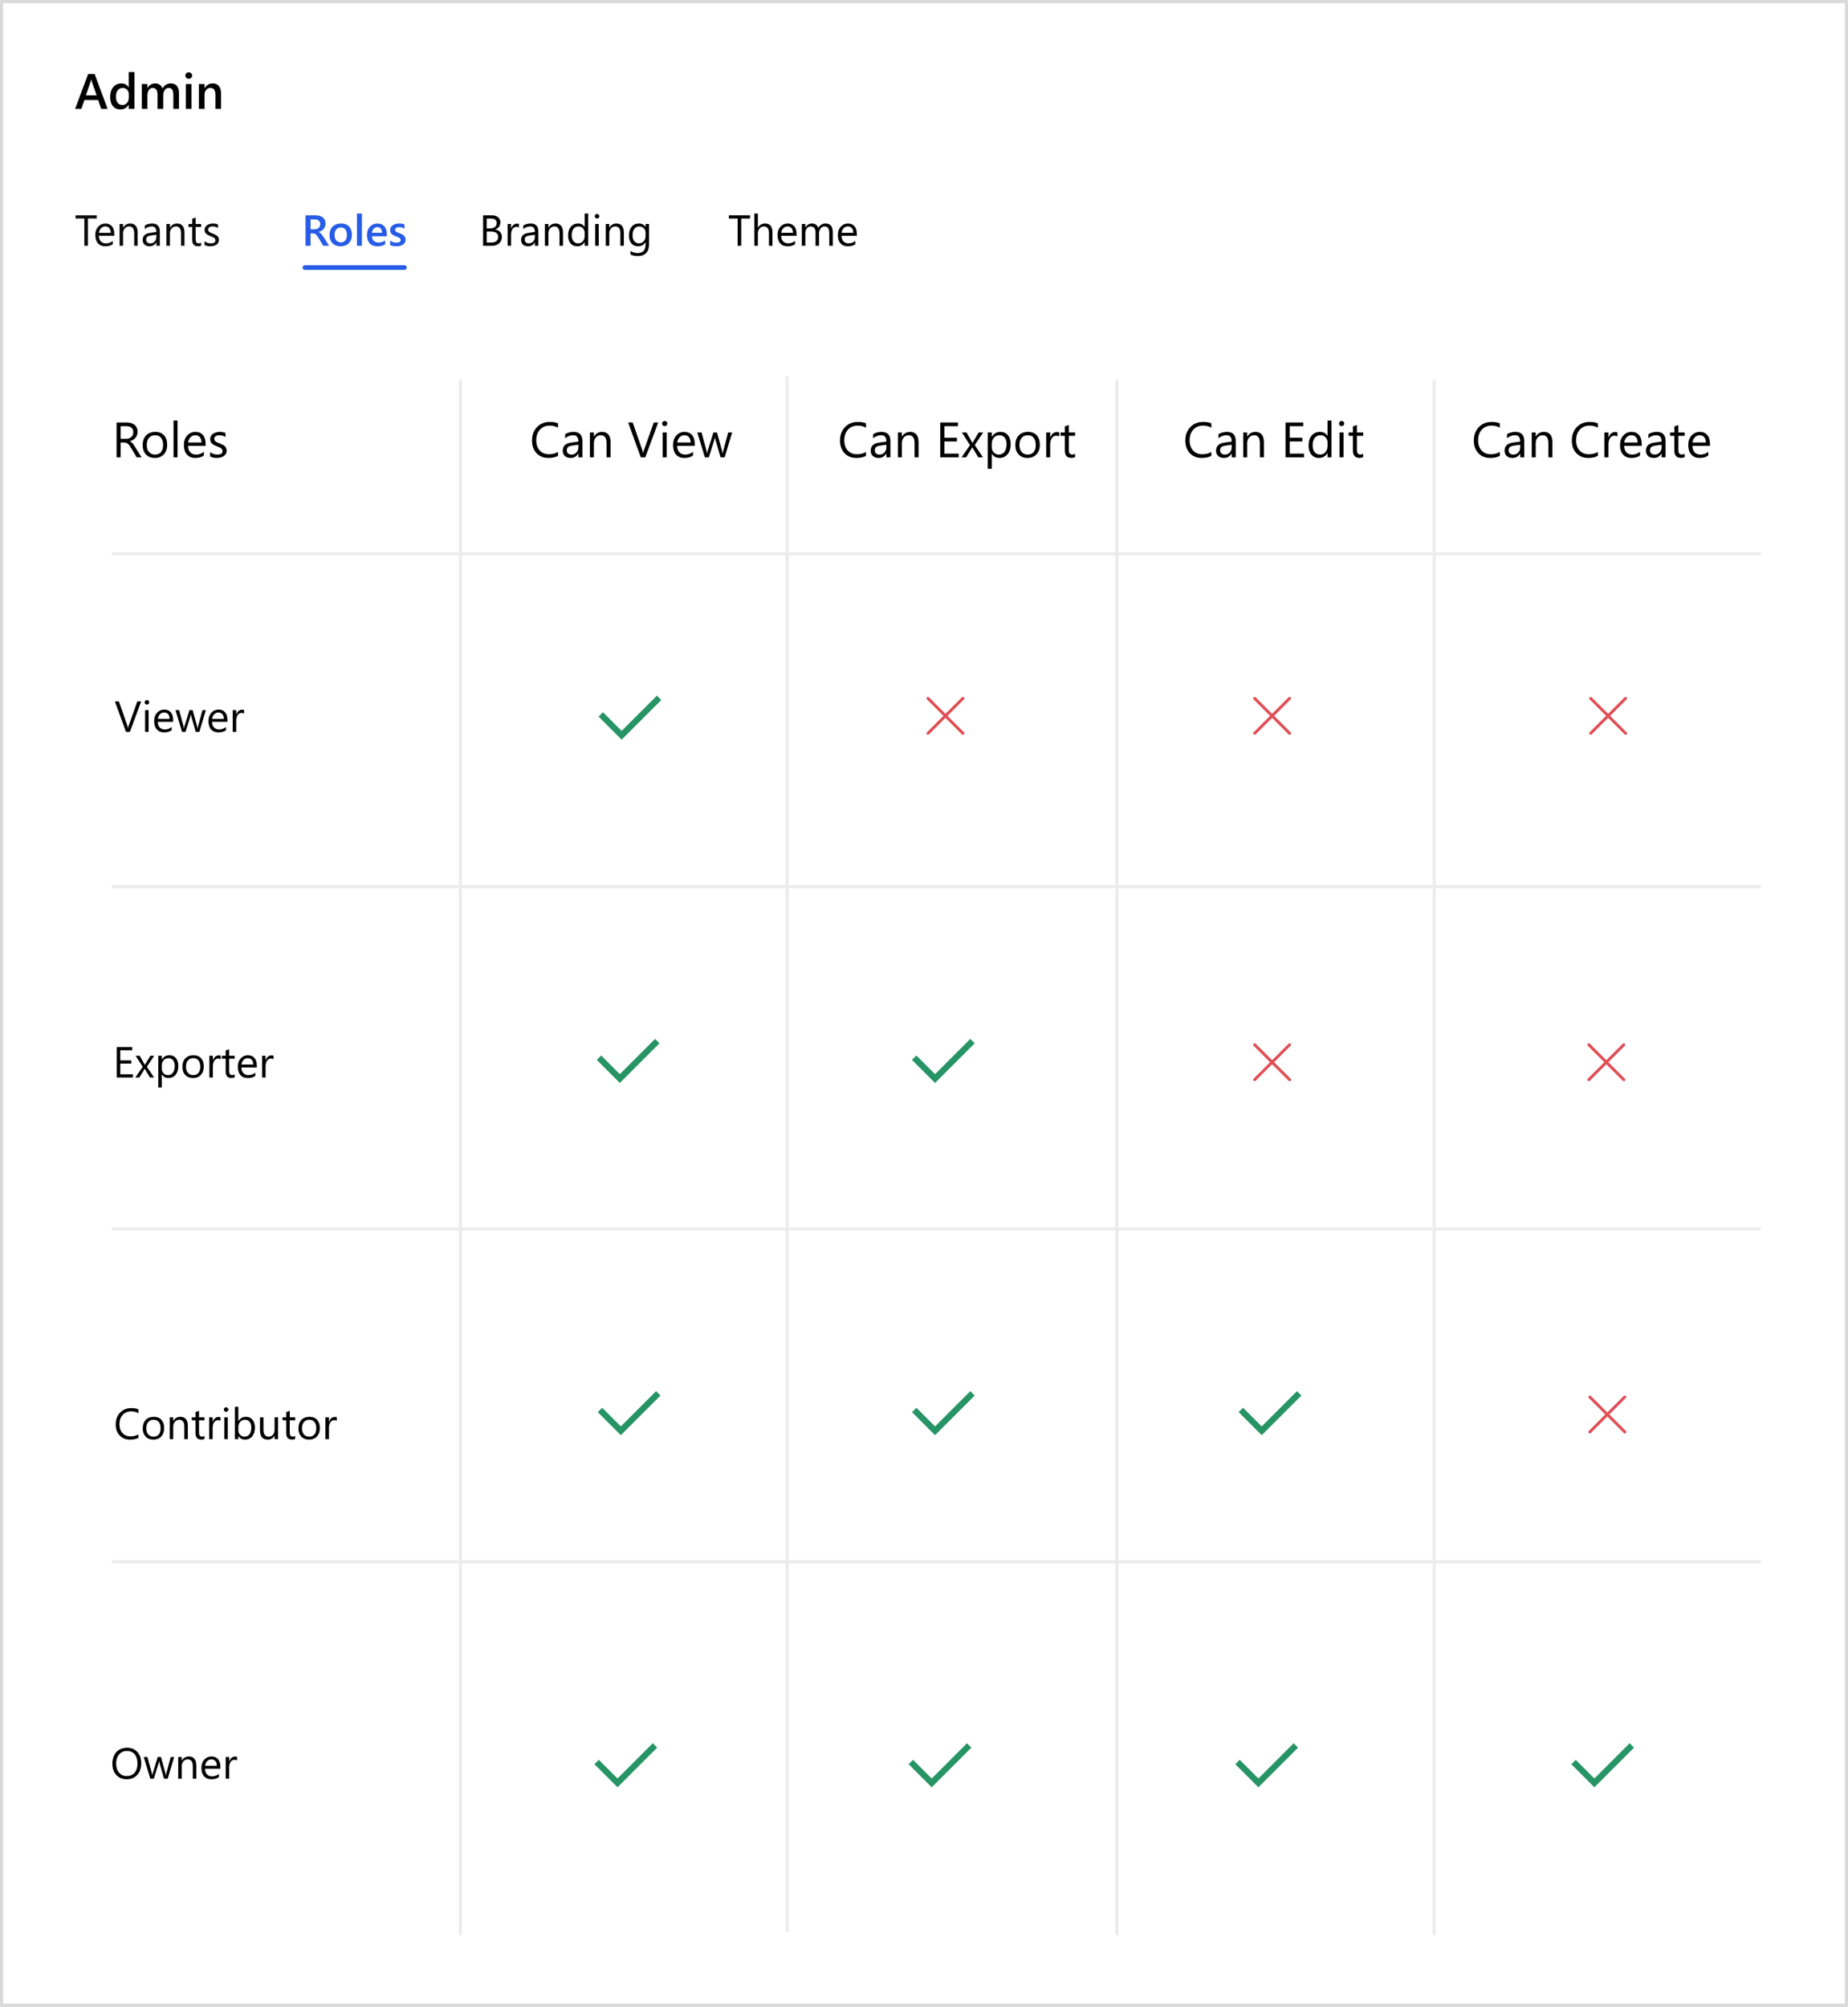 <svg width="594" height="645" viewBox="0 0 594 645" fill="none" xmlns="http://www.w3.org/2000/svg">
<g clip-path="url(#clip0_605_448)">
<path d="M593.5 0.5H0.5V644.5H593.5V0.5Z" fill="white"/>
<path d="M92.036 218.806C91.741 220.996 93.278 223.009 95.467 223.303C97.656 223.598 99.67 222.062 99.964 219.872L92.036 218.806ZM507.732 241.795C509.552 243.047 512.043 242.588 513.295 240.768L533.705 211.113C534.958 209.293 534.498 206.802 532.678 205.55C530.858 204.297 528.368 204.757 527.115 206.577L508.973 232.937L482.613 214.795C480.793 213.542 478.302 214.002 477.05 215.822C475.797 217.642 476.257 220.132 478.077 221.385L507.732 241.795ZM96 219.339C99.964 219.872 99.964 219.874 99.964 219.876C99.964 219.876 99.964 219.875 99.965 219.87C99.966 219.862 99.968 219.846 99.972 219.822C99.978 219.775 99.99 219.697 100.007 219.59C100.041 219.376 100.095 219.044 100.176 218.603C100.336 217.72 100.599 216.399 101 214.702C101.803 211.307 103.157 206.415 105.35 200.526C109.737 188.742 117.467 173.002 130.82 157.257C157.408 125.904 206.744 94 297.984 94V86C204.629 86 152.973 118.765 124.718 152.082C110.65 168.672 102.495 185.267 97.853 197.734C95.531 203.97 94.085 209.183 93.215 212.861C92.78 214.701 92.489 216.159 92.305 217.17C92.213 217.676 92.147 218.071 92.104 218.346C92.082 218.484 92.066 218.591 92.055 218.668C92.049 218.707 92.045 218.738 92.042 218.761C92.04 218.772 92.039 218.782 92.038 218.789C92.037 218.793 92.037 218.797 92.037 218.799C92.036 218.803 92.036 218.806 96 219.339ZM297.984 94C389.025 94 440.901 130.541 470.101 166.761C484.755 184.937 493.764 203.122 499.107 216.756C501.777 223.57 503.525 229.234 504.603 233.174C505.141 235.144 505.512 236.681 505.745 237.714C505.862 238.231 505.945 238.621 505.997 238.876C506.023 239.004 506.042 239.097 506.053 239.156C506.059 239.186 506.063 239.206 506.065 239.218C506.066 239.224 506.067 239.227 506.067 239.229C506.067 239.228 506.067 239.226 510 238.5C513.933 237.774 513.933 237.771 513.932 237.767C513.932 237.765 513.931 237.761 513.931 237.758C513.929 237.75 513.927 237.74 513.925 237.728C513.92 237.704 513.914 237.671 513.906 237.629C513.889 237.545 513.866 237.425 513.834 237.272C513.772 236.965 513.678 236.521 513.548 235.95C513.29 234.808 512.891 233.155 512.32 231.064C511.176 226.883 509.341 220.946 506.555 213.838C500.988 199.628 491.605 180.688 476.329 161.74C445.669 123.709 391.537 86 297.984 86V94Z" fill="#3C3C3C"/>
<path d="M507.968 418.502C508.246 416.31 506.694 414.309 504.502 414.032C502.31 413.754 500.309 415.306 500.032 417.498L507.968 418.502ZM92.279 400.713C90.464 399.454 87.972 399.905 86.713 401.721L66.198 431.303C64.939 433.119 65.39 435.611 67.206 436.87C69.021 438.129 71.513 437.677 72.772 435.862L91.007 409.566L117.303 427.802C119.119 429.061 121.611 428.61 122.87 426.794C124.129 424.979 123.677 422.487 121.862 421.228L92.279 400.713ZM504 418C500.032 417.498 500.032 417.496 500.032 417.495V417.494C500.032 417.495 500.032 417.498 500.031 417.503C500.03 417.512 500.027 417.53 500.024 417.556C500.017 417.608 500.005 417.693 499.988 417.808C499.953 418.04 499.898 418.396 499.817 418.869C499.655 419.815 499.391 421.228 498.988 423.04C498.182 426.665 496.823 431.883 494.623 438.162C490.223 450.727 482.476 467.493 469.104 484.256C442.484 517.626 393.166 551.5 302.016 551.5V559.5C395.461 559.5 447.135 524.624 475.358 489.244C489.408 471.632 497.545 454.023 502.174 440.807C504.489 434.195 505.931 428.671 506.797 424.776C507.23 422.829 507.519 421.287 507.702 420.219C507.794 419.685 507.859 419.27 507.901 418.981C507.923 418.836 507.939 418.723 507.95 418.643C507.955 418.603 507.959 418.571 507.962 418.548C507.964 418.536 507.965 418.526 507.966 418.518C507.967 418.515 507.967 418.51 507.968 418.509C507.968 418.505 507.968 418.502 504 418ZM302.016 551.5C211.006 551.5 159.135 514.236 129.924 477.27C115.264 458.719 106.249 440.158 100.903 426.238C98.231 419.282 96.481 413.498 95.402 409.474C94.863 407.463 94.492 405.892 94.258 404.836C94.141 404.308 94.058 403.909 94.006 403.648C93.98 403.517 93.961 403.421 93.95 403.361C93.944 403.33 93.94 403.309 93.938 403.297C93.937 403.291 93.936 403.287 93.936 403.285C93.936 403.285 93.936 403.285 93.936 403.285C93.936 403.286 93.936 403.288 90 404C86.064 404.712 86.064 404.715 86.065 404.719C86.065 404.721 86.066 404.725 86.067 404.728C86.068 404.736 86.07 404.746 86.072 404.758C86.077 404.783 86.083 404.816 86.091 404.859C86.108 404.944 86.131 405.065 86.162 405.222C86.225 405.534 86.319 405.985 86.448 406.567C86.706 407.73 87.104 409.414 87.675 411.545C88.817 415.806 90.651 421.859 93.435 429.106C98.999 443.592 108.376 462.906 123.647 482.23C154.295 521.014 208.432 559.5 302.016 559.5V551.5Z" fill="#3C3C3C"/>
<path d="M511 350C532.539 350 550 332.539 550 311C550 289.461 532.539 272 511 272C489.461 272 472 289.461 472 311C472 332.539 489.461 350 511 350Z" fill="#F9FCFF"/>
<path d="M551.667 307.167V311C551.662 319.985 548.752 328.728 543.372 335.924C537.993 343.121 530.431 348.385 521.814 350.933C513.198 353.481 503.989 353.175 495.56 350.061C487.132 346.947 479.936 341.192 475.046 333.655C470.155 326.117 467.833 317.2 468.424 308.235C469.015 299.269 472.489 290.735 478.326 283.905C484.164 277.074 492.053 272.314 500.818 270.334C509.582 268.354 518.751 269.26 526.959 272.917" stroke="#242424" stroke-width="8.333" stroke-linecap="round" stroke-linejoin="round"/>
<path d="M551.667 277.667L510 319.375L497.5 306.875" stroke="#242424" stroke-width="8.333" stroke-linecap="round" stroke-linejoin="round"/>
<path d="M478.883 384H476.852L471.5 375.766C471.365 375.557 471.253 375.341 471.164 375.117H471.117C471.159 375.357 471.18 375.87 471.18 376.656V384H469.383V372.797H471.547L476.719 380.836C476.938 381.169 477.078 381.398 477.141 381.523H477.172C477.12 381.227 477.094 380.724 477.094 380.016V372.797H478.883V384ZM488.234 380.492H482.781C482.802 381.232 483.029 381.802 483.461 382.203C483.898 382.604 484.497 382.805 485.258 382.805C486.112 382.805 486.896 382.549 487.609 382.039V383.5C486.88 383.958 485.917 384.188 484.719 384.188C483.542 384.188 482.617 383.826 481.945 383.102C481.279 382.372 480.945 381.349 480.945 380.031C480.945 378.786 481.312 377.773 482.047 376.992C482.786 376.206 483.703 375.812 484.797 375.812C485.891 375.812 486.737 376.164 487.336 376.867C487.935 377.57 488.234 378.547 488.234 379.797V380.492ZM486.484 379.211C486.479 378.56 486.326 378.055 486.023 377.695C485.721 377.331 485.305 377.148 484.773 377.148C484.253 377.148 483.81 377.339 483.445 377.719C483.086 378.099 482.865 378.596 482.781 379.211H486.484ZM500.719 376L498.359 384H496.461L495.008 378.578C494.951 378.37 494.914 378.135 494.898 377.875H494.867C494.857 378.052 494.81 378.281 494.727 378.562L493.148 384H491.289L488.938 376H490.812L492.266 381.766C492.312 381.938 492.344 382.167 492.359 382.453H492.414C492.43 382.234 492.471 382 492.539 381.75L494.156 376H495.859L497.297 381.789C497.344 381.971 497.378 382.201 497.398 382.477H497.453C497.464 382.284 497.503 382.055 497.57 381.789L498.992 376H500.719ZM513.453 384H511.641V382.734H511.609C511.083 383.703 510.266 384.188 509.156 384.188C507.266 384.188 506.32 383.052 506.32 380.781V376H508.133V380.594C508.133 382.031 508.688 382.75 509.797 382.75C510.333 382.75 510.773 382.552 511.117 382.156C511.466 381.76 511.641 381.242 511.641 380.602V376H513.453V384ZM517.664 382.82H517.633V387.68H515.82V376H517.633V377.406H517.664C518.284 376.344 519.19 375.812 520.383 375.812C521.398 375.812 522.19 376.169 522.758 376.883C523.326 377.596 523.609 378.555 523.609 379.758C523.609 381.091 523.289 382.159 522.648 382.961C522.008 383.763 521.133 384.164 520.023 384.164C519.003 384.164 518.216 383.716 517.664 382.82ZM517.617 379.664V380.656C517.617 381.24 517.802 381.734 518.172 382.141C518.547 382.547 519.021 382.75 519.594 382.75C520.266 382.75 520.792 382.49 521.172 381.969C521.557 381.443 521.75 380.711 521.75 379.773C521.75 378.987 521.57 378.372 521.211 377.93C520.857 377.482 520.375 377.258 519.766 377.258C519.12 377.258 518.599 377.487 518.203 377.945C517.812 378.404 517.617 378.977 517.617 379.664ZM532.734 384H530.922V382.641H530.891C530.307 383.672 529.409 384.188 528.195 384.188C527.211 384.188 526.422 383.831 525.828 383.117C525.24 382.398 524.945 381.422 524.945 380.188C524.945 378.865 525.271 377.805 525.922 377.008C526.578 376.211 527.451 375.812 528.539 375.812C529.617 375.812 530.401 376.245 530.891 377.109H530.922V372.156H532.734V384ZM530.945 380.344V379.297C530.945 378.729 530.76 378.247 530.391 377.852C530.021 377.456 529.549 377.258 528.977 377.258C528.299 377.258 527.766 377.51 527.375 378.016C526.99 378.521 526.797 379.221 526.797 380.117C526.797 380.93 526.982 381.573 527.352 382.047C527.727 382.516 528.229 382.75 528.859 382.75C529.479 382.75 529.982 382.523 530.367 382.07C530.753 381.612 530.945 381.036 530.945 380.344ZM541.242 384H539.484V382.75H539.453C538.901 383.708 538.091 384.188 537.023 384.188C536.237 384.188 535.62 383.974 535.172 383.547C534.729 383.12 534.508 382.555 534.508 381.852C534.508 380.341 535.378 379.461 537.117 379.211L539.492 378.875C539.492 377.734 538.951 377.164 537.867 377.164C536.914 377.164 536.055 377.492 535.289 378.148V376.562C536.133 376.062 537.107 375.812 538.211 375.812C540.232 375.812 541.242 376.807 541.242 378.797V384ZM539.492 380.07L537.812 380.305C537.292 380.372 536.898 380.5 536.633 380.688C536.372 380.87 536.242 381.193 536.242 381.656C536.242 381.995 536.362 382.273 536.602 382.492C536.846 382.706 537.172 382.812 537.578 382.812C538.13 382.812 538.586 382.62 538.945 382.234C539.31 381.844 539.492 381.354 539.492 380.766V380.07ZM547.68 383.914C547.326 384.091 546.859 384.18 546.281 384.18C544.729 384.18 543.953 383.435 543.953 381.945V377.422H542.617V376H543.953V374.148L545.766 373.633V376H547.68V377.422H545.766V381.422C545.766 381.896 545.852 382.234 546.023 382.438C546.195 382.641 546.482 382.742 546.883 382.742C547.19 382.742 547.456 382.654 547.68 382.477V383.914ZM555.922 380.492H550.469C550.49 381.232 550.716 381.802 551.148 382.203C551.586 382.604 552.185 382.805 552.945 382.805C553.799 382.805 554.583 382.549 555.297 382.039V383.5C554.568 383.958 553.604 384.188 552.406 384.188C551.229 384.188 550.305 383.826 549.633 383.102C548.966 382.372 548.633 381.349 548.633 380.031C548.633 378.786 549 377.773 549.734 376.992C550.474 376.206 551.391 375.812 552.484 375.812C553.578 375.812 554.424 376.164 555.023 376.867C555.622 377.57 555.922 378.547 555.922 379.797V380.492ZM554.172 379.211C554.167 378.56 554.013 378.055 553.711 377.695C553.409 377.331 552.992 377.148 552.461 377.148C551.94 377.148 551.497 377.339 551.133 377.719C550.773 378.099 550.552 378.596 550.469 379.211H554.172ZM557.148 383.75V382.07C557.826 382.586 558.573 382.844 559.391 382.844C560.484 382.844 561.031 382.521 561.031 381.875C561.031 381.693 560.984 381.539 560.891 381.414C560.797 381.284 560.669 381.169 560.508 381.07C560.352 380.971 560.164 380.883 559.945 380.805C559.732 380.727 559.492 380.638 559.227 380.539C558.898 380.409 558.602 380.271 558.336 380.125C558.076 379.979 557.857 379.815 557.68 379.633C557.508 379.445 557.378 379.234 557.289 379C557.201 378.766 557.156 378.492 557.156 378.18C557.156 377.794 557.247 377.456 557.43 377.164C557.612 376.867 557.857 376.62 558.164 376.422C558.471 376.219 558.82 376.068 559.211 375.969C559.602 375.865 560.005 375.812 560.422 375.812C561.161 375.812 561.823 375.924 562.406 376.148V377.734C561.844 377.349 561.198 377.156 560.469 377.156C560.24 377.156 560.031 377.18 559.844 377.227C559.661 377.273 559.505 377.339 559.375 377.422C559.245 377.505 559.143 377.607 559.07 377.727C558.997 377.841 558.961 377.969 558.961 378.109C558.961 378.281 558.997 378.427 559.07 378.547C559.143 378.667 559.25 378.773 559.391 378.867C559.536 378.956 559.708 379.039 559.906 379.117C560.109 379.19 560.341 379.271 560.602 379.359C560.945 379.5 561.253 379.643 561.523 379.789C561.799 379.935 562.034 380.102 562.227 380.289C562.419 380.471 562.568 380.685 562.672 380.93C562.776 381.169 562.828 381.456 562.828 381.789C562.828 382.195 562.734 382.549 562.547 382.852C562.359 383.154 562.109 383.404 561.797 383.602C561.484 383.799 561.122 383.945 560.711 384.039C560.305 384.138 559.875 384.188 559.422 384.188C558.547 384.188 557.789 384.042 557.148 383.75Z" fill="#242424"/>
<path d="M56.195 383.531C55.352 383.969 54.302 384.188 53.047 384.188C51.422 384.188 50.12 383.674 49.141 382.648C48.161 381.622 47.672 380.276 47.672 378.609C47.672 376.818 48.221 375.37 49.32 374.266C50.425 373.161 51.818 372.609 53.5 372.609C54.583 372.609 55.482 372.763 56.195 373.07V374.914C55.44 374.466 54.607 374.242 53.695 374.242C52.482 374.242 51.497 374.63 50.742 375.406C49.992 376.182 49.617 377.219 49.617 378.516C49.617 379.75 49.969 380.734 50.672 381.469C51.375 382.198 52.3 382.562 53.445 382.562C54.503 382.562 55.419 382.312 56.195 381.812V383.531ZM65.094 384H63.281V382.734H63.25C62.724 383.703 61.906 384.188 60.797 384.188C58.906 384.188 57.961 383.052 57.961 380.781V376H59.773V380.594C59.773 382.031 60.328 382.75 61.438 382.75C61.974 382.75 62.414 382.552 62.758 382.156C63.107 381.76 63.281 381.242 63.281 380.602V376H65.094V384ZM72.102 377.727C71.883 377.555 71.568 377.469 71.156 377.469C70.62 377.469 70.172 377.711 69.812 378.195C69.453 378.68 69.273 379.339 69.273 380.172V384H67.461V376H69.273V377.648H69.305C69.482 377.086 69.753 376.648 70.117 376.336C70.487 376.018 70.898 375.859 71.352 375.859C71.68 375.859 71.93 375.909 72.102 376.008V377.727ZM78.023 377.727C77.805 377.555 77.49 377.469 77.078 377.469C76.542 377.469 76.094 377.711 75.734 378.195C75.375 378.68 75.195 379.339 75.195 380.172V384H73.383V376H75.195V377.648H75.227C75.404 377.086 75.674 376.648 76.039 376.336C76.409 376.018 76.82 375.859 77.273 375.859C77.602 375.859 77.852 375.909 78.023 376.008V377.727ZM85.938 380.492H80.484C80.505 381.232 80.732 381.802 81.164 382.203C81.602 382.604 82.201 382.805 82.961 382.805C83.815 382.805 84.599 382.549 85.312 382.039V383.5C84.583 383.958 83.62 384.188 82.422 384.188C81.245 384.188 80.32 383.826 79.648 383.102C78.982 382.372 78.648 381.349 78.648 380.031C78.648 378.786 79.016 377.773 79.75 376.992C80.49 376.206 81.406 375.812 82.5 375.812C83.594 375.812 84.44 376.164 85.039 376.867C85.638 377.57 85.938 378.547 85.938 379.797V380.492ZM84.188 379.211C84.182 378.56 84.029 378.055 83.727 377.695C83.424 377.331 83.008 377.148 82.477 377.148C81.956 377.148 81.513 377.339 81.148 377.719C80.789 378.099 80.568 378.596 80.484 379.211H84.188ZM94.789 384H92.977V379.492C92.977 377.997 92.448 377.25 91.391 377.25C90.838 377.25 90.383 377.458 90.023 377.875C89.664 378.286 89.484 378.807 89.484 379.438V384H87.664V376H89.484V377.328H89.516C90.115 376.318 90.979 375.812 92.109 375.812C92.979 375.812 93.643 376.096 94.102 376.664C94.56 377.227 94.789 378.042 94.789 379.109V384ZM101.227 383.914C100.872 384.091 100.406 384.18 99.828 384.18C98.276 384.18 97.5 383.435 97.5 381.945V377.422H96.164V376H97.5V374.148L99.312 373.633V376H101.227V377.422H99.312V381.422C99.312 381.896 99.398 382.234 99.57 382.438C99.742 382.641 100.029 382.742 100.43 382.742C100.737 382.742 101.003 382.654 101.227 382.477V383.914ZM109.039 382.844H109.008V384H107.195V372.156H109.008V377.406H109.039C109.659 376.344 110.565 375.812 111.758 375.812C112.768 375.812 113.557 376.172 114.125 376.891C114.698 377.604 114.984 378.562 114.984 379.766C114.984 381.104 114.664 382.177 114.023 382.984C113.383 383.786 112.508 384.188 111.398 384.188C110.357 384.188 109.57 383.74 109.039 382.844ZM108.992 379.664V380.656C108.992 381.24 109.177 381.734 109.547 382.141C109.922 382.547 110.396 382.75 110.969 382.75C111.641 382.75 112.167 382.49 112.547 381.969C112.932 381.443 113.125 380.711 113.125 379.773C113.125 378.987 112.945 378.372 112.586 377.93C112.232 377.482 111.75 377.258 111.141 377.258C110.495 377.258 109.974 377.487 109.578 377.945C109.188 378.404 108.992 378.977 108.992 379.664ZM123.812 384H122V382.734H121.969C121.443 383.703 120.625 384.188 119.516 384.188C117.625 384.188 116.68 383.052 116.68 380.781V376H118.492V380.594C118.492 382.031 119.047 382.75 120.156 382.75C120.693 382.75 121.133 382.552 121.477 382.156C121.826 381.76 122 381.242 122 380.602V376H123.812V384ZM127.094 374.32C126.797 374.32 126.542 374.224 126.328 374.031C126.12 373.839 126.016 373.594 126.016 373.297C126.016 373 126.12 372.753 126.328 372.555C126.542 372.357 126.797 372.258 127.094 372.258C127.401 372.258 127.661 372.357 127.875 372.555C128.089 372.753 128.195 373 128.195 373.297C128.195 373.578 128.089 373.82 127.875 374.023C127.661 374.221 127.401 374.32 127.094 374.32ZM127.992 384H126.18V376H127.992V384ZM132.188 384H130.367V372.156H132.188V384ZM141.828 384H140.016V382.641H139.984C139.401 383.672 138.503 384.188 137.289 384.188C136.305 384.188 135.516 383.831 134.922 383.117C134.333 382.398 134.039 381.422 134.039 380.188C134.039 378.865 134.365 377.805 135.016 377.008C135.672 376.211 136.544 375.812 137.633 375.812C138.711 375.812 139.495 376.245 139.984 377.109H140.016V372.156H141.828V384ZM140.039 380.344V379.297C140.039 378.729 139.854 378.247 139.484 377.852C139.115 377.456 138.643 377.258 138.07 377.258C137.393 377.258 136.859 377.51 136.469 378.016C136.083 378.521 135.891 379.221 135.891 380.117C135.891 380.93 136.076 381.573 136.445 382.047C136.82 382.516 137.323 382.75 137.953 382.75C138.573 382.75 139.076 382.523 139.461 382.07C139.846 381.612 140.039 381.036 140.039 380.344Z" fill="#242424"/>
<path d="M123 297H87C82.582 297 79 300.582 79 305V339C79 343.418 82.582 347 87 347H123C127.418 347 131 343.418 131 339V305C131 300.582 127.418 297 123 297Z" fill="#63BA90"/>
<path d="M73 297H56C53.239 297 51 299.239 51 302V342C51 344.761 53.239 347 56 347H73C75.761 347 78 344.761 78 342V302C78 299.239 75.761 297 73 297Z" fill="#F7A341"/>
<path d="M123 268H59C54.582 268 51 271.582 51 276V287C51 291.418 54.582 295 59 295H123C127.418 295 131 291.418 131 287V276C131 271.582 127.418 268 123 268Z" fill="#619EE4"/>
<path d="M121.917 268.25H60.083C55.205 268.25 51.25 272.205 51.25 277.083V338.917C51.25 343.795 55.205 347.75 60.083 347.75H121.917C126.795 347.75 130.75 343.795 130.75 338.917V277.083C130.75 272.205 126.795 268.25 121.917 268.25Z" stroke="#242424" stroke-width="8.333" stroke-linecap="round" stroke-linejoin="round"/>
<path d="M51.25 294.75H130.75" stroke="#242424" stroke-width="8.333" stroke-linecap="round" stroke-linejoin="round"/>
<path d="M77.75 347.75V294.75" stroke="#242424" stroke-width="8.333" stroke-linecap="round" stroke-linejoin="round"/>
<path d="M593.5 0.5H0.5V644.5H593.5V0.5Z" stroke="#D9D9D9"/>
<g clip-path="url(#clip1_605_448)">
<path d="M593.5 0.5H0.5V644.5H593.5V0.5Z" fill="white"/>
<path d="M182.333 540.5V532.167C182.333 527.746 180.577 523.507 177.452 520.382C174.326 517.256 170.087 515.5 165.667 515.5H132.333C127.913 515.5 123.674 517.256 120.548 520.382C117.422 523.507 115.667 527.746 115.667 532.167V540.5" stroke="#242424" stroke-width="8.333" stroke-linecap="round" stroke-linejoin="round"/>
<path d="M149 498.833C158.205 498.833 165.667 491.371 165.667 482.167C165.667 472.962 158.205 465.5 149 465.5C139.795 465.5 132.333 472.962 132.333 482.167C132.333 491.371 139.795 498.833 149 498.833Z" stroke="#242424" stroke-width="8.333" stroke-linecap="round" stroke-linejoin="round"/>
<path d="M334.333 540.5V532.167C334.333 527.746 332.577 523.507 329.452 520.382C326.326 517.256 322.087 515.5 317.667 515.5H284.333C279.913 515.5 275.674 517.256 272.548 520.382C269.422 523.507 267.667 527.746 267.667 532.167V540.5" stroke="#242424" stroke-width="8.333" stroke-linecap="round" stroke-linejoin="round"/>
<path d="M301 498.833C310.205 498.833 317.667 491.371 317.667 482.167C317.667 472.962 310.205 465.5 301 465.5C291.795 465.5 284.333 472.962 284.333 482.167C284.333 491.371 291.795 498.833 301 498.833Z" stroke="#242424" stroke-width="8.333" stroke-linecap="round" stroke-linejoin="round"/>
<path d="M486.333 540.5V532.167C486.333 527.746 484.577 523.507 481.452 520.382C478.326 517.256 474.087 515.5 469.667 515.5H436.333C431.913 515.5 427.674 517.256 424.548 520.382C421.422 523.507 419.667 527.746 419.667 532.167V540.5" stroke="#242424" stroke-width="8.333" stroke-linecap="round" stroke-linejoin="round"/>
<path d="M453 498.833C462.205 498.833 469.667 491.371 469.667 482.167C469.667 472.962 462.205 465.5 453 465.5C443.795 465.5 436.333 472.962 436.333 482.167C436.333 491.371 443.795 498.833 453 498.833Z" stroke="#242424" stroke-width="8.333" stroke-linecap="round" stroke-linejoin="round"/>
<path d="M297 374V434" stroke="#3C3C3C" stroke-width="8" stroke-linecap="round" stroke-dasharray="14 12"/>
<path d="M285 377L172 434" stroke="#3C3C3C" stroke-width="8" stroke-linecap="round" stroke-dasharray="14 12"/>
<path d="M309 377L422 437" stroke="#3C3C3C" stroke-width="8" stroke-linecap="round" stroke-dasharray="14 12"/>
<path d="M593.5 0.5H0.5V644.5H593.5V0.5Z" stroke="#D9D9D9"/>
<g clip-path="url(#clip2_605_448)">
<mask id="mask0_605_448" style="mask-type:luminance" maskUnits="userSpaceOnUse" x="0" y="0" width="594" height="645">
<path d="M594 0H0V645H594V0Z" fill="white"/>
</mask>
<g mask="url(#mask0_605_448)">
<path d="M594 0H0V645H594V0Z" fill="white"/>
<g filter="url(#filter0_d_605_448)">
<path d="M594 10H0V49H594V10Z" fill="white"/>
</g>
<path d="M34.586 35H32.547L31.539 32.148H27.133L26.164 35H24.133L28.328 23.797H30.422L34.586 35ZM31.047 30.633L29.492 26.164C29.445 26.018 29.396 25.784 29.344 25.461H29.312C29.266 25.758 29.213 25.992 29.156 26.164L27.617 30.633H31.047ZM43.203 35H41.391V33.641H41.359C40.776 34.672 39.878 35.188 38.664 35.188C37.68 35.188 36.891 34.831 36.297 34.117C35.708 33.398 35.414 32.422 35.414 31.188C35.414 29.865 35.74 28.805 36.391 28.008C37.047 27.211 37.919 26.812 39.008 26.812C40.086 26.812 40.87 27.245 41.359 28.109H41.391V23.156H43.203V35ZM41.414 31.344V30.297C41.414 29.729 41.229 29.247 40.859 28.852C40.49 28.456 40.018 28.258 39.445 28.258C38.768 28.258 38.234 28.51 37.844 29.016C37.458 29.521 37.266 30.221 37.266 31.117C37.266 31.93 37.45 32.573 37.82 33.047C38.195 33.516 38.698 33.75 39.328 33.75C39.948 33.75 40.45 33.523 40.836 33.07C41.221 32.612 41.414 32.036 41.414 31.344ZM57.531 35H55.719V30.641C55.719 29.802 55.599 29.195 55.359 28.82C55.125 28.445 54.727 28.258 54.164 28.258C53.69 28.258 53.286 28.495 52.953 28.969C52.625 29.443 52.461 30.01 52.461 30.672V35H50.641V30.492C50.641 29.003 50.115 28.258 49.062 28.258C48.573 28.258 48.169 28.482 47.852 28.93C47.539 29.378 47.383 29.958 47.383 30.672V35H45.57V27H47.383V28.266H47.414C47.992 27.297 48.833 26.812 49.938 26.812C50.49 26.812 50.971 26.966 51.383 27.273C51.8 27.576 52.083 27.974 52.234 28.469C52.828 27.365 53.714 26.812 54.891 26.812C56.651 26.812 57.531 27.898 57.531 30.07V35ZM60.656 25.32C60.359 25.32 60.104 25.224 59.891 25.031C59.682 24.839 59.578 24.594 59.578 24.297C59.578 24 59.682 23.753 59.891 23.555C60.104 23.357 60.359 23.258 60.656 23.258C60.964 23.258 61.224 23.357 61.438 23.555C61.651 23.753 61.758 24 61.758 24.297C61.758 24.578 61.651 24.82 61.438 25.023C61.224 25.221 60.964 25.32 60.656 25.32ZM61.555 35H59.742V27H61.555V35ZM71.055 35H69.242V30.492C69.242 28.997 68.713 28.25 67.656 28.25C67.104 28.25 66.648 28.458 66.289 28.875C65.93 29.287 65.75 29.807 65.75 30.438V35H63.93V27H65.75V28.328H65.781C66.38 27.318 67.245 26.812 68.375 26.812C69.245 26.812 69.909 27.096 70.367 27.664C70.826 28.227 71.055 29.042 71.055 30.109V35Z" fill="black"/>
<path d="M179.36 146.531C178.532 146.969 177.5 147.188 176.266 147.188C174.672 147.188 173.396 146.674 172.438 145.648C171.48 144.622 171 143.276 171 141.609C171 139.818 171.539 138.37 172.618 137.266C173.696 136.161 175.063 135.609 176.719 135.609C177.782 135.609 178.662 135.763 179.36 136.07V137.469C178.558 137.021 177.672 136.797 176.704 136.797C175.417 136.797 174.373 137.227 173.571 138.086C172.774 138.945 172.375 140.094 172.375 141.531C172.375 142.896 172.748 143.984 173.493 144.797C174.243 145.604 175.224 146.008 176.438 146.008C177.563 146.008 178.537 145.758 179.36 145.258V146.531ZM187.196 147H185.914V145.75H185.883C185.326 146.708 184.506 147.188 183.422 147.188C182.625 147.188 182 146.977 181.547 146.555C181.099 146.133 180.875 145.573 180.875 144.875C180.875 143.38 181.756 142.51 183.516 142.266L185.914 141.93C185.914 140.57 185.365 139.891 184.266 139.891C183.302 139.891 182.433 140.219 181.657 140.875V139.562C182.443 139.062 183.349 138.812 184.375 138.812C186.256 138.812 187.196 139.807 187.196 141.797V147ZM185.914 142.953L183.985 143.219C183.391 143.302 182.943 143.451 182.641 143.664C182.339 143.872 182.188 144.245 182.188 144.781C182.188 145.172 182.326 145.492 182.602 145.742C182.883 145.987 183.256 146.109 183.719 146.109C184.355 146.109 184.878 145.888 185.289 145.445C185.706 144.997 185.914 144.432 185.914 143.75V142.953ZM196.25 147H194.969V142.438C194.969 140.74 194.349 139.891 193.11 139.891C192.469 139.891 191.938 140.133 191.516 140.617C191.099 141.096 190.891 141.703 190.891 142.438V147H189.61V139H190.891V140.328H190.922C191.526 139.318 192.401 138.812 193.547 138.812C194.422 138.812 195.092 139.096 195.555 139.664C196.019 140.227 196.25 141.042 196.25 142.109V147ZM211.563 135.797L207.414 147H205.969L201.907 135.797H203.368L206.469 144.68C206.568 144.966 206.644 145.297 206.696 145.672H206.727C206.769 145.359 206.855 145.023 206.985 144.664L210.149 135.797H211.563ZM213.657 136.969C213.427 136.969 213.232 136.891 213.071 136.734C212.909 136.578 212.828 136.38 212.828 136.141C212.828 135.901 212.909 135.703 213.071 135.547C213.232 135.385 213.427 135.305 213.657 135.305C213.891 135.305 214.089 135.385 214.25 135.547C214.417 135.703 214.5 135.901 214.5 136.141C214.5 136.37 214.417 136.565 214.25 136.727C214.089 136.888 213.891 136.969 213.657 136.969ZM214.282 147H213V139H214.282V147ZM223.305 143.32H217.657C217.677 144.211 217.917 144.898 218.375 145.383C218.834 145.867 219.464 146.109 220.266 146.109C221.167 146.109 221.995 145.812 222.75 145.219V146.422C222.047 146.932 221.118 147.188 219.961 147.188C218.831 147.188 217.943 146.826 217.297 146.102C216.651 145.372 216.328 144.349 216.328 143.031C216.328 141.786 216.68 140.773 217.383 139.992C218.092 139.206 218.969 138.812 220.016 138.812C221.063 138.812 221.873 139.151 222.446 139.828C223.019 140.505 223.305 141.445 223.305 142.648V143.32ZM221.993 142.234C221.987 141.495 221.808 140.919 221.454 140.508C221.105 140.096 220.618 139.891 219.993 139.891C219.388 139.891 218.875 140.107 218.454 140.539C218.032 140.971 217.771 141.536 217.672 142.234H221.993ZM235.328 139L232.93 147H231.602L229.954 141.273C229.891 141.055 229.849 140.807 229.828 140.531H229.797C229.782 140.719 229.727 140.961 229.633 141.258L227.844 147H226.563L224.141 139H225.485L227.141 145.016C227.193 145.198 227.23 145.438 227.25 145.734H227.313C227.328 145.505 227.375 145.26 227.454 145L229.297 139H230.469L232.125 145.031C232.177 145.224 232.217 145.464 232.243 145.75H232.305C232.315 145.547 232.36 145.307 232.438 145.031L234.063 139H235.328Z" fill="black"/>
<path d="M278.36 146.531C277.532 146.969 276.5 147.188 275.266 147.188C273.672 147.188 272.396 146.674 271.438 145.648C270.48 144.622 270 143.276 270 141.609C270 139.818 270.539 138.37 271.618 137.266C272.696 136.161 274.063 135.609 275.719 135.609C276.782 135.609 277.662 135.763 278.36 136.07V137.469C277.558 137.021 276.672 136.797 275.704 136.797C274.417 136.797 273.373 137.227 272.571 138.086C271.774 138.945 271.375 140.094 271.375 141.531C271.375 142.896 271.748 143.984 272.493 144.797C273.243 145.604 274.224 146.008 275.438 146.008C276.563 146.008 277.537 145.758 278.36 145.258V146.531ZM286.196 147H284.914V145.75H284.883C284.326 146.708 283.506 147.188 282.422 147.188C281.625 147.188 281 146.977 280.547 146.555C280.099 146.133 279.875 145.573 279.875 144.875C279.875 143.38 280.756 142.51 282.516 142.266L284.914 141.93C284.914 140.57 284.365 139.891 283.266 139.891C282.302 139.891 281.433 140.219 280.657 140.875V139.562C281.443 139.062 282.349 138.812 283.375 138.812C285.256 138.812 286.196 139.807 286.196 141.797V147ZM284.914 142.953L282.985 143.219C282.391 143.302 281.943 143.451 281.641 143.664C281.339 143.872 281.188 144.245 281.188 144.781C281.188 145.172 281.326 145.492 281.602 145.742C281.883 145.987 282.256 146.109 282.719 146.109C283.355 146.109 283.878 145.888 284.289 145.445C284.706 144.997 284.914 144.432 284.914 143.75V142.953ZM295.25 147H293.969V142.438C293.969 140.74 293.349 139.891 292.11 139.891C291.469 139.891 290.938 140.133 290.516 140.617C290.099 141.096 289.891 141.703 289.891 142.438V147H288.61V139H289.891V140.328H289.922C290.526 139.318 291.401 138.812 292.547 138.812C293.422 138.812 294.092 139.096 294.555 139.664C295.019 140.227 295.25 141.042 295.25 142.109V147ZM308.172 147H302.235V135.797H307.922V136.984H303.547V140.711H307.594V141.891H303.547V145.812H308.172V147ZM316 139L313.313 143.047L315.954 147H314.461L312.891 144.406C312.792 144.245 312.675 144.042 312.539 143.797H312.508C312.482 143.844 312.36 144.047 312.141 144.406L310.539 147H309.063L311.789 143.078L309.18 139H310.672L312.219 141.734C312.334 141.938 312.446 142.146 312.555 142.359H312.586L314.586 139H316ZM318.813 145.844H318.782V150.68H317.5V139H318.782V140.406H318.813C319.443 139.344 320.365 138.812 321.578 138.812C322.61 138.812 323.414 139.172 323.993 139.891C324.571 140.604 324.86 141.562 324.86 142.766C324.86 144.104 324.534 145.177 323.883 145.984C323.232 146.786 322.342 147.188 321.211 147.188C320.175 147.188 319.375 146.74 318.813 145.844ZM318.782 142.617V143.734C318.782 144.396 318.995 144.958 319.422 145.422C319.855 145.88 320.401 146.109 321.063 146.109C321.839 146.109 322.446 145.812 322.883 145.219C323.326 144.625 323.547 143.799 323.547 142.742C323.547 141.852 323.342 141.154 322.93 140.648C322.519 140.143 321.961 139.891 321.258 139.891C320.513 139.891 319.914 140.151 319.461 140.672C319.008 141.188 318.782 141.836 318.782 142.617ZM330.25 147.188C329.068 147.188 328.123 146.815 327.414 146.07C326.711 145.32 326.36 144.328 326.36 143.094C326.36 141.75 326.727 140.701 327.461 139.945C328.196 139.19 329.188 138.812 330.438 138.812C331.631 138.812 332.56 139.18 333.227 139.914C333.899 140.648 334.235 141.667 334.235 142.969C334.235 144.245 333.873 145.268 333.149 146.039C332.43 146.805 331.464 147.188 330.25 147.188ZM330.344 139.891C329.521 139.891 328.87 140.172 328.391 140.734C327.912 141.292 327.672 142.062 327.672 143.047C327.672 143.995 327.914 144.742 328.399 145.289C328.883 145.836 329.532 146.109 330.344 146.109C331.172 146.109 331.808 145.841 332.25 145.305C332.698 144.768 332.922 144.005 332.922 143.016C332.922 142.016 332.698 141.245 332.25 140.703C331.808 140.161 331.172 139.891 330.344 139.891ZM340.454 140.297C340.23 140.125 339.907 140.039 339.485 140.039C338.938 140.039 338.48 140.297 338.11 140.812C337.745 141.328 337.563 142.031 337.563 142.922V147H336.282V139H337.563V140.648H337.594C337.776 140.086 338.055 139.648 338.43 139.336C338.805 139.018 339.224 138.859 339.688 138.859C340.021 138.859 340.276 138.896 340.454 138.969V140.297ZM345.555 146.922C345.253 147.089 344.855 147.172 344.36 147.172C342.959 147.172 342.258 146.391 342.258 144.828V140.094H340.883V139H342.258V137.047L343.539 136.633V139H345.555V140.094H343.539V144.602C343.539 145.138 343.631 145.521 343.813 145.75C343.995 145.979 344.297 146.094 344.719 146.094C345.042 146.094 345.321 146.005 345.555 145.828V146.922Z" fill="black"/>
<path d="M389.36 146.531C388.532 146.969 387.5 147.188 386.266 147.188C384.672 147.188 383.396 146.674 382.438 145.648C381.48 144.622 381 143.276 381 141.609C381 139.818 381.539 138.37 382.618 137.266C383.696 136.161 385.063 135.609 386.719 135.609C387.782 135.609 388.662 135.763 389.36 136.07V137.469C388.558 137.021 387.672 136.797 386.704 136.797C385.417 136.797 384.373 137.227 383.571 138.086C382.774 138.945 382.375 140.094 382.375 141.531C382.375 142.896 382.748 143.984 383.493 144.797C384.243 145.604 385.224 146.008 386.438 146.008C387.563 146.008 388.537 145.758 389.36 145.258V146.531ZM397.196 147H395.914V145.75H395.883C395.326 146.708 394.506 147.188 393.422 147.188C392.625 147.188 392 146.977 391.547 146.555C391.099 146.133 390.875 145.573 390.875 144.875C390.875 143.38 391.756 142.51 393.516 142.266L395.914 141.93C395.914 140.57 395.365 139.891 394.266 139.891C393.302 139.891 392.433 140.219 391.657 140.875V139.562C392.443 139.062 393.349 138.812 394.375 138.812C396.256 138.812 397.196 139.807 397.196 141.797V147ZM395.914 142.953L393.985 143.219C393.391 143.302 392.943 143.451 392.641 143.664C392.339 143.872 392.188 144.245 392.188 144.781C392.188 145.172 392.326 145.492 392.602 145.742C392.883 145.987 393.256 146.109 393.719 146.109C394.355 146.109 394.878 145.888 395.289 145.445C395.706 144.997 395.914 144.432 395.914 143.75V142.953ZM406.25 147H404.969V142.438C404.969 140.74 404.349 139.891 403.11 139.891C402.469 139.891 401.938 140.133 401.516 140.617C401.099 141.096 400.891 141.703 400.891 142.438V147H399.61V139H400.891V140.328H400.922C401.526 139.318 402.401 138.812 403.547 138.812C404.422 138.812 405.092 139.096 405.555 139.664C406.019 140.227 406.25 141.042 406.25 142.109V147ZM419.172 147H413.235V135.797H418.922V136.984H414.547V140.711H418.594V141.891H414.547V145.812H419.172V147ZM427.985 147H426.704V145.641H426.672C426.078 146.672 425.162 147.188 423.922 147.188C422.917 147.188 422.112 146.831 421.508 146.117C420.909 145.398 420.61 144.422 420.61 143.188C420.61 141.865 420.943 140.805 421.61 140.008C422.276 139.211 423.164 138.812 424.274 138.812C425.373 138.812 426.172 139.245 426.672 140.109H426.704V135.156H427.985V147ZM426.704 143.383V142.203C426.704 141.557 426.49 141.01 426.063 140.562C425.636 140.115 425.094 139.891 424.438 139.891C423.657 139.891 423.042 140.177 422.594 140.75C422.146 141.323 421.922 142.115 421.922 143.125C421.922 144.047 422.136 144.776 422.563 145.312C422.995 145.844 423.573 146.109 424.297 146.109C425.011 146.109 425.589 145.852 426.032 145.336C426.48 144.82 426.704 144.169 426.704 143.383ZM431.235 136.969C431.006 136.969 430.81 136.891 430.649 136.734C430.487 136.578 430.407 136.38 430.407 136.141C430.407 135.901 430.487 135.703 430.649 135.547C430.81 135.385 431.006 135.305 431.235 135.305C431.469 135.305 431.667 135.385 431.828 135.547C431.995 135.703 432.078 135.901 432.078 136.141C432.078 136.37 431.995 136.565 431.828 136.727C431.667 136.888 431.469 136.969 431.235 136.969ZM431.86 147H430.578V139H431.86V147ZM438.164 146.922C437.862 147.089 437.464 147.172 436.969 147.172C435.568 147.172 434.868 146.391 434.868 144.828V140.094H433.493V139H434.868V137.047L436.149 136.633V139H438.164V140.094H436.149V144.602C436.149 145.138 436.24 145.521 436.422 145.75C436.605 145.979 436.907 146.094 437.328 146.094C437.651 146.094 437.93 146.005 438.164 145.828V146.922Z" fill="black"/>
<path d="M482.094 146.531C481.266 146.969 480.234 147.188 479 147.188C477.406 147.188 476.13 146.674 475.172 145.648C474.214 144.622 473.734 143.276 473.734 141.609C473.734 139.818 474.273 138.37 475.352 137.266C476.43 136.161 477.797 135.609 479.453 135.609C480.516 135.609 481.396 135.763 482.094 136.07V137.469C481.292 137.021 480.406 136.797 479.438 136.797C478.151 136.797 477.107 137.227 476.305 138.086C475.508 138.945 475.109 140.094 475.109 141.531C475.109 142.896 475.482 143.984 476.227 144.797C476.977 145.604 477.958 146.008 479.172 146.008C480.297 146.008 481.271 145.758 482.094 145.258V146.531ZM489.93 147H488.648V145.75H488.617C488.06 146.708 487.24 147.188 486.156 147.188C485.359 147.188 484.734 146.977 484.281 146.555C483.833 146.133 483.609 145.573 483.609 144.875C483.609 143.38 484.49 142.51 486.25 142.266L488.648 141.93C488.648 140.57 488.099 139.891 487 139.891C486.036 139.891 485.167 140.219 484.391 140.875V139.562C485.177 139.062 486.083 138.812 487.109 138.812C488.99 138.812 489.93 139.807 489.93 141.797V147ZM488.648 142.953L486.719 143.219C486.125 143.302 485.677 143.451 485.375 143.664C485.073 143.872 484.922 144.245 484.922 144.781C484.922 145.172 485.06 145.492 485.336 145.742C485.617 145.987 485.99 146.109 486.453 146.109C487.089 146.109 487.612 145.888 488.023 145.445C488.44 144.997 488.648 144.432 488.648 143.75V142.953ZM498.984 147H497.703V142.438C497.703 140.74 497.083 139.891 495.844 139.891C495.203 139.891 494.672 140.133 494.25 140.617C493.833 141.096 493.625 141.703 493.625 142.438V147H492.344V139H493.625V140.328H493.656C494.26 139.318 495.135 138.812 496.281 138.812C497.156 138.812 497.826 139.096 498.289 139.664C498.753 140.227 498.984 141.042 498.984 142.109V147ZM513.594 146.531C512.766 146.969 511.734 147.188 510.5 147.188C508.906 147.188 507.63 146.674 506.672 145.648C505.714 144.622 505.234 143.276 505.234 141.609C505.234 139.818 505.773 138.37 506.852 137.266C507.93 136.161 509.297 135.609 510.953 135.609C512.016 135.609 512.896 135.763 513.594 136.07V137.469C512.792 137.021 511.906 136.797 510.938 136.797C509.651 136.797 508.607 137.227 507.805 138.086C507.008 138.945 506.609 140.094 506.609 141.531C506.609 142.896 506.982 143.984 507.727 144.797C508.477 145.604 509.458 146.008 510.672 146.008C511.797 146.008 512.771 145.758 513.594 145.258V146.531ZM519.875 140.297C519.651 140.125 519.328 140.039 518.906 140.039C518.359 140.039 517.901 140.297 517.531 140.812C517.167 141.328 516.984 142.031 516.984 142.922V147H515.703V139H516.984V140.648H517.016C517.198 140.086 517.477 139.648 517.852 139.336C518.227 139.018 518.646 138.859 519.109 138.859C519.443 138.859 519.698 138.896 519.875 138.969V140.297ZM527.695 143.32H522.047C522.068 144.211 522.307 144.898 522.766 145.383C523.224 145.867 523.854 146.109 524.656 146.109C525.557 146.109 526.385 145.812 527.141 145.219V146.422C526.438 146.932 525.508 147.188 524.352 147.188C523.221 147.188 522.333 146.826 521.688 146.102C521.042 145.372 520.719 144.349 520.719 143.031C520.719 141.786 521.07 140.773 521.773 139.992C522.482 139.206 523.359 138.812 524.406 138.812C525.453 138.812 526.263 139.151 526.836 139.828C527.409 140.505 527.695 141.445 527.695 142.648V143.32ZM526.383 142.234C526.378 141.495 526.198 140.919 525.844 140.508C525.495 140.096 525.008 139.891 524.383 139.891C523.779 139.891 523.266 140.107 522.844 140.539C522.422 140.971 522.161 141.536 522.062 142.234H526.383ZM535.367 147H534.086V145.75H534.055C533.497 146.708 532.677 147.188 531.594 147.188C530.797 147.188 530.172 146.977 529.719 146.555C529.271 146.133 529.047 145.573 529.047 144.875C529.047 143.38 529.927 142.51 531.688 142.266L534.086 141.93C534.086 140.57 533.536 139.891 532.438 139.891C531.474 139.891 530.604 140.219 529.828 140.875V139.562C530.615 139.062 531.521 138.812 532.547 138.812C534.427 138.812 535.367 139.807 535.367 141.797V147ZM534.086 142.953L532.156 143.219C531.562 143.302 531.115 143.451 530.812 143.664C530.51 143.872 530.359 144.245 530.359 144.781C530.359 145.172 530.497 145.492 530.773 145.742C531.055 145.987 531.427 146.109 531.891 146.109C532.526 146.109 533.049 145.888 533.461 145.445C533.878 144.997 534.086 144.432 534.086 143.75V142.953ZM541.492 146.922C541.19 147.089 540.792 147.172 540.297 147.172C538.896 147.172 538.195 146.391 538.195 144.828V140.094H536.82V139H538.195V137.047L539.477 136.633V139H541.492V140.094H539.477V144.602C539.477 145.138 539.568 145.521 539.75 145.75C539.932 145.979 540.234 146.094 540.656 146.094C540.979 146.094 541.258 146.005 541.492 145.828V146.922ZM549.633 143.32H543.984C544.005 144.211 544.245 144.898 544.703 145.383C545.161 145.867 545.792 146.109 546.594 146.109C547.495 146.109 548.323 145.812 549.078 145.219V146.422C548.375 146.932 547.445 147.188 546.289 147.188C545.159 147.188 544.271 146.826 543.625 146.102C542.979 145.372 542.656 144.349 542.656 143.031C542.656 141.786 543.008 140.773 543.711 139.992C544.419 139.206 545.297 138.812 546.344 138.812C547.391 138.812 548.201 139.151 548.773 139.828C549.346 140.505 549.633 141.445 549.633 142.648V143.32ZM548.32 142.234C548.315 141.495 548.135 140.919 547.781 140.508C547.432 140.096 546.945 139.891 546.32 139.891C545.716 139.891 545.203 140.107 544.781 140.539C544.359 140.971 544.099 141.536 544 142.234H548.32Z" fill="black"/>
<path d="M148 122V622" stroke="#ECECEC"/>
<path d="M45.5 147H43.938L42.062 143.859C41.891 143.568 41.724 143.32 41.562 143.117C41.401 142.909 41.234 142.74 41.062 142.609C40.896 142.479 40.714 142.385 40.516 142.328C40.323 142.266 40.104 142.234 39.859 142.234H38.781V147H37.469V135.797H40.812C41.302 135.797 41.753 135.859 42.164 135.984C42.581 136.104 42.94 136.289 43.242 136.539C43.55 136.789 43.789 137.102 43.961 137.477C44.133 137.846 44.219 138.281 44.219 138.781C44.219 139.172 44.159 139.531 44.039 139.859C43.925 140.182 43.758 140.471 43.539 140.727C43.325 140.982 43.065 141.201 42.758 141.383C42.456 141.56 42.115 141.698 41.734 141.797V141.828C41.922 141.911 42.083 142.008 42.219 142.117C42.359 142.221 42.492 142.346 42.617 142.492C42.742 142.638 42.865 142.805 42.984 142.992C43.109 143.174 43.247 143.388 43.398 143.633L45.5 147ZM38.781 136.984V141.047H40.562C40.891 141.047 41.193 140.997 41.469 140.898C41.75 140.799 41.992 140.659 42.195 140.477C42.398 140.289 42.557 140.062 42.672 139.797C42.786 139.526 42.844 139.224 42.844 138.891C42.844 138.292 42.648 137.826 42.258 137.492C41.872 137.154 41.312 136.984 40.578 136.984H38.781ZM49.75 147.188C48.568 147.188 47.622 146.815 46.914 146.07C46.211 145.32 45.859 144.328 45.859 143.094C45.859 141.75 46.227 140.701 46.961 139.945C47.695 139.19 48.688 138.812 49.938 138.812C51.13 138.812 52.06 139.18 52.727 139.914C53.398 140.648 53.734 141.667 53.734 142.969C53.734 144.245 53.372 145.268 52.648 146.039C51.93 146.805 50.964 147.188 49.75 147.188ZM49.844 139.891C49.021 139.891 48.37 140.172 47.891 140.734C47.411 141.292 47.172 142.062 47.172 143.047C47.172 143.995 47.414 144.742 47.898 145.289C48.383 145.836 49.031 146.109 49.844 146.109C50.672 146.109 51.307 145.841 51.75 145.305C52.198 144.768 52.422 144.005 52.422 143.016C52.422 142.016 52.198 141.245 51.75 140.703C51.307 140.161 50.672 139.891 49.844 139.891ZM57.062 147H55.781V135.156H57.062V147ZM66.086 143.32H60.438C60.458 144.211 60.698 144.898 61.156 145.383C61.615 145.867 62.245 146.109 63.047 146.109C63.948 146.109 64.776 145.812 65.531 145.219V146.422C64.828 146.932 63.898 147.188 62.742 147.188C61.612 147.188 60.724 146.826 60.078 146.102C59.432 145.372 59.109 144.349 59.109 143.031C59.109 141.786 59.461 140.773 60.164 139.992C60.872 139.206 61.75 138.812 62.797 138.812C63.844 138.812 64.654 139.151 65.227 139.828C65.799 140.505 66.086 141.445 66.086 142.648V143.32ZM64.773 142.234C64.768 141.495 64.588 140.919 64.234 140.508C63.885 140.096 63.398 139.891 62.773 139.891C62.169 139.891 61.656 140.107 61.234 140.539C60.812 140.971 60.552 141.536 60.453 142.234H64.773ZM67.547 146.711V145.336C68.245 145.852 69.013 146.109 69.852 146.109C70.977 146.109 71.539 145.734 71.539 144.984C71.539 144.771 71.49 144.591 71.391 144.445C71.297 144.294 71.167 144.161 71 144.047C70.838 143.932 70.646 143.831 70.422 143.742C70.203 143.648 69.966 143.552 69.711 143.453C69.357 143.312 69.044 143.172 68.773 143.031C68.508 142.885 68.284 142.724 68.102 142.547C67.924 142.365 67.789 142.159 67.695 141.93C67.607 141.701 67.562 141.432 67.562 141.125C67.562 140.75 67.648 140.419 67.82 140.133C67.992 139.841 68.221 139.599 68.508 139.406C68.794 139.208 69.12 139.06 69.484 138.961C69.854 138.862 70.234 138.812 70.625 138.812C71.318 138.812 71.938 138.932 72.484 139.172V140.469C71.896 140.083 71.219 139.891 70.453 139.891C70.213 139.891 69.997 139.919 69.805 139.977C69.612 140.029 69.445 140.104 69.305 140.203C69.169 140.302 69.062 140.422 68.984 140.562C68.912 140.698 68.875 140.849 68.875 141.016C68.875 141.224 68.912 141.398 68.984 141.539C69.062 141.68 69.174 141.805 69.32 141.914C69.466 142.023 69.643 142.122 69.852 142.211C70.06 142.299 70.297 142.396 70.562 142.5C70.917 142.635 71.234 142.776 71.516 142.922C71.797 143.062 72.037 143.224 72.234 143.406C72.432 143.583 72.583 143.789 72.688 144.023C72.797 144.258 72.852 144.536 72.852 144.859C72.852 145.255 72.763 145.599 72.586 145.891C72.414 146.182 72.182 146.424 71.891 146.617C71.599 146.81 71.263 146.953 70.883 147.047C70.503 147.141 70.104 147.188 69.688 147.188C68.865 147.188 68.151 147.029 67.547 146.711Z" fill="black"/>
<path d="M36 178H566" stroke="#ECECEC"/>
<path d="M36 502H566" stroke="#ECECEC"/>
<path d="M36 285H566" stroke="#ECECEC"/>
<path d="M36 395H566" stroke="#ECECEC"/>
<path d="M359 122V622" stroke="#ECECEC"/>
<path d="M253 121V621" stroke="#ECECEC"/>
<path d="M461 122V622" stroke="#ECECEC"/>
<path d="M31.082 70.236H28.252V79H27.104V70.236H24.28V69.197H31.082V70.236ZM36.735 75.78H31.793C31.811 76.56 32.021 77.161 32.422 77.585C32.823 78.009 33.374 78.221 34.076 78.221C34.865 78.221 35.589 77.961 36.25 77.441V78.494C35.635 78.941 34.821 79.164 33.81 79.164C32.821 79.164 32.044 78.847 31.479 78.214C30.913 77.576 30.631 76.68 30.631 75.527C30.631 74.438 30.939 73.552 31.554 72.868C32.173 72.18 32.941 71.836 33.857 71.836C34.773 71.836 35.482 72.132 35.983 72.725C36.485 73.317 36.735 74.14 36.735 75.192V75.78ZM35.587 74.83C35.582 74.183 35.425 73.679 35.115 73.319C34.81 72.959 34.384 72.779 33.837 72.779C33.308 72.779 32.859 72.968 32.49 73.347C32.121 73.725 31.893 74.219 31.807 74.83H35.587ZM44.248 79H43.127V75.008C43.127 73.522 42.585 72.779 41.5 72.779C40.94 72.779 40.475 72.991 40.105 73.415C39.741 73.834 39.559 74.365 39.559 75.008V79H38.438V72H39.559V73.162H39.586C40.115 72.278 40.88 71.836 41.883 71.836C42.648 71.836 43.234 72.084 43.64 72.581C44.045 73.073 44.248 73.787 44.248 74.721V79ZM51.378 79H50.257V77.906H50.23C49.742 78.745 49.024 79.164 48.076 79.164C47.379 79.164 46.832 78.98 46.435 78.61C46.044 78.241 45.848 77.751 45.848 77.141C45.848 75.833 46.618 75.072 48.158 74.857L50.257 74.564C50.257 73.374 49.776 72.779 48.815 72.779C47.971 72.779 47.21 73.066 46.531 73.641V72.492C47.219 72.055 48.012 71.836 48.91 71.836C50.555 71.836 51.378 72.706 51.378 74.447V79ZM50.257 75.459L48.568 75.691C48.049 75.764 47.657 75.894 47.393 76.081C47.128 76.263 46.996 76.589 46.996 77.059C46.996 77.4 47.117 77.681 47.358 77.899C47.605 78.114 47.93 78.221 48.336 78.221C48.892 78.221 49.35 78.027 49.71 77.64C50.075 77.248 50.257 76.753 50.257 76.156V75.459ZM59.301 79H58.18V75.008C58.18 73.522 57.637 72.779 56.553 72.779C55.992 72.779 55.527 72.991 55.158 73.415C54.794 73.834 54.611 74.365 54.611 75.008V79H53.49V72H54.611V73.162H54.639C55.167 72.278 55.933 71.836 56.935 71.836C57.701 71.836 58.287 72.084 58.692 72.581C59.098 73.073 59.301 73.787 59.301 74.721V79ZM64.667 78.932C64.403 79.078 64.054 79.15 63.621 79.15C62.395 79.15 61.782 78.467 61.782 77.1V72.957H60.579V72H61.782V70.291L62.903 69.929V72H64.667V72.957H62.903V76.901C62.903 77.371 62.983 77.706 63.143 77.906C63.302 78.107 63.566 78.207 63.935 78.207C64.218 78.207 64.462 78.13 64.667 77.975V78.932ZM65.74 78.747V77.544C66.351 77.995 67.023 78.221 67.757 78.221C68.741 78.221 69.233 77.893 69.233 77.236C69.233 77.049 69.19 76.892 69.103 76.765C69.022 76.632 68.908 76.516 68.762 76.416C68.62 76.316 68.452 76.227 68.256 76.149C68.064 76.067 67.857 75.983 67.634 75.897C67.324 75.773 67.05 75.65 66.814 75.527C66.581 75.4 66.385 75.258 66.226 75.103C66.071 74.944 65.952 74.764 65.87 74.564C65.793 74.363 65.754 74.128 65.754 73.859C65.754 73.531 65.829 73.242 65.98 72.991C66.13 72.736 66.33 72.524 66.581 72.356C66.832 72.182 67.117 72.052 67.436 71.966C67.759 71.879 68.092 71.836 68.434 71.836C69.04 71.836 69.582 71.941 70.061 72.15V73.285C69.546 72.948 68.953 72.779 68.283 72.779C68.074 72.779 67.884 72.804 67.716 72.855C67.547 72.9 67.401 72.966 67.278 73.053C67.16 73.139 67.066 73.244 66.998 73.367C66.934 73.486 66.902 73.618 66.902 73.764C66.902 73.946 66.934 74.099 66.998 74.222C67.066 74.345 67.164 74.454 67.292 74.55C67.42 74.645 67.575 74.732 67.757 74.81C67.939 74.887 68.147 74.971 68.379 75.062C68.689 75.181 68.967 75.304 69.213 75.432C69.459 75.555 69.669 75.696 69.842 75.856C70.015 76.01 70.147 76.19 70.238 76.395C70.334 76.601 70.382 76.844 70.382 77.127C70.382 77.473 70.304 77.774 70.149 78.029C69.999 78.284 69.796 78.496 69.541 78.665C69.286 78.834 68.992 78.959 68.659 79.041C68.326 79.123 67.978 79.164 67.613 79.164C66.893 79.164 66.269 79.025 65.74 78.747Z" fill="#0B0B0B"/>
<path d="M105.784 79H103.884L102.318 76.375C102.177 76.133 102.038 75.928 101.901 75.76C101.769 75.587 101.632 75.445 101.491 75.336C101.354 75.227 101.204 75.147 101.04 75.097C100.876 75.046 100.691 75.022 100.486 75.022H99.83V79H98.21V69.197H101.437C101.897 69.197 102.321 69.252 102.708 69.361C103.095 69.471 103.433 69.637 103.72 69.86C104.007 70.079 104.23 70.355 104.39 70.688C104.554 71.016 104.636 71.401 104.636 71.843C104.636 72.189 104.583 72.508 104.479 72.8C104.378 73.087 104.232 73.344 104.041 73.572C103.854 73.796 103.626 73.987 103.357 74.147C103.093 74.306 102.795 74.429 102.462 74.516V74.543C102.64 74.643 102.795 74.755 102.927 74.878C103.059 74.996 103.184 75.12 103.303 75.247C103.421 75.375 103.537 75.52 103.651 75.685C103.77 75.844 103.9 76.031 104.041 76.245L105.784 79ZM99.83 70.517V73.702H101.184C101.434 73.702 101.664 73.663 101.874 73.586C102.088 73.508 102.273 73.397 102.428 73.251C102.583 73.105 102.703 72.927 102.79 72.718C102.877 72.508 102.92 72.273 102.92 72.014C102.92 71.544 102.772 71.177 102.476 70.913C102.179 70.649 101.753 70.517 101.197 70.517H99.83ZM109.476 79.164C108.396 79.164 107.532 78.838 106.885 78.186C106.242 77.53 105.921 76.662 105.921 75.582C105.921 74.406 106.256 73.488 106.926 72.827C107.6 72.166 108.507 71.836 109.646 71.836C110.74 71.836 111.592 72.157 112.203 72.8C112.814 73.442 113.119 74.333 113.119 75.473C113.119 76.589 112.789 77.485 112.128 78.159C111.472 78.829 110.588 79.164 109.476 79.164ZM109.551 73.101C108.931 73.101 108.441 73.317 108.081 73.75C107.721 74.183 107.541 74.78 107.541 75.541C107.541 76.275 107.723 76.853 108.088 77.277C108.452 77.697 108.94 77.906 109.551 77.906C110.175 77.906 110.654 77.699 110.986 77.284C111.324 76.87 111.492 76.279 111.492 75.514C111.492 74.743 111.324 74.149 110.986 73.73C110.654 73.31 110.175 73.101 109.551 73.101ZM116.332 79H114.739V68.637H116.332V79ZM124.33 75.931H119.559C119.577 76.578 119.775 77.077 120.153 77.428C120.536 77.779 121.06 77.954 121.726 77.954C122.473 77.954 123.159 77.731 123.783 77.284V78.562C123.145 78.963 122.302 79.164 121.254 79.164C120.224 79.164 119.415 78.847 118.827 78.214C118.244 77.576 117.952 76.68 117.952 75.527C117.952 74.438 118.273 73.552 118.916 72.868C119.563 72.18 120.365 71.836 121.322 71.836C122.279 71.836 123.02 72.144 123.544 72.759C124.068 73.374 124.33 74.228 124.33 75.322V75.931ZM122.799 74.81C122.794 74.24 122.66 73.798 122.396 73.483C122.131 73.164 121.767 73.005 121.302 73.005C120.846 73.005 120.459 73.171 120.14 73.504C119.825 73.837 119.632 74.272 119.559 74.81H122.799ZM125.403 78.781V77.311C125.996 77.763 126.65 77.988 127.365 77.988C128.322 77.988 128.801 77.706 128.801 77.141C128.801 76.981 128.76 76.847 128.678 76.737C128.596 76.623 128.484 76.523 128.343 76.436C128.206 76.35 128.042 76.272 127.851 76.204C127.664 76.136 127.454 76.058 127.222 75.972C126.935 75.858 126.675 75.737 126.442 75.609C126.215 75.482 126.023 75.338 125.868 75.179C125.718 75.015 125.604 74.83 125.526 74.625C125.449 74.42 125.41 74.181 125.41 73.907C125.41 73.57 125.49 73.274 125.649 73.019C125.809 72.759 126.023 72.542 126.292 72.369C126.561 72.191 126.866 72.059 127.208 71.973C127.55 71.882 127.903 71.836 128.268 71.836C128.915 71.836 129.493 71.934 130.004 72.13V73.518C129.512 73.18 128.947 73.012 128.309 73.012C128.108 73.012 127.926 73.032 127.762 73.073C127.602 73.114 127.465 73.171 127.352 73.244C127.238 73.317 127.149 73.406 127.085 73.511C127.021 73.611 126.989 73.723 126.989 73.846C126.989 73.996 127.021 74.124 127.085 74.228C127.149 74.333 127.242 74.427 127.365 74.509C127.493 74.586 127.643 74.659 127.816 74.728C127.994 74.791 128.197 74.862 128.425 74.939C128.726 75.062 128.994 75.188 129.231 75.315C129.473 75.443 129.678 75.589 129.847 75.753C130.015 75.912 130.145 76.099 130.236 76.314C130.327 76.523 130.373 76.774 130.373 77.065C130.373 77.421 130.291 77.731 130.127 77.995C129.963 78.259 129.744 78.478 129.471 78.651C129.197 78.825 128.881 78.952 128.521 79.034C128.165 79.121 127.789 79.164 127.393 79.164C126.627 79.164 125.964 79.037 125.403 78.781Z" fill="#275CE6"/>
<path d="M241.082 70.236H238.252V79H237.104V70.236H234.28V69.197H241.082V70.236ZM248.287 79H247.166V74.967C247.166 73.508 246.624 72.779 245.539 72.779C244.992 72.779 244.532 72.991 244.158 73.415C243.785 73.834 243.598 74.374 243.598 75.035V79H242.477V68.637H243.598V73.162H243.625C244.163 72.278 244.928 71.836 245.922 71.836C247.499 71.836 248.287 72.786 248.287 74.686V79ZM256.032 75.78H251.09C251.108 76.56 251.318 77.161 251.719 77.585C252.12 78.009 252.671 78.221 253.373 78.221C254.161 78.221 254.886 77.961 255.547 77.441V78.494C254.932 78.941 254.118 79.164 253.106 79.164C252.118 79.164 251.34 78.847 250.775 78.214C250.21 77.576 249.928 76.68 249.928 75.527C249.928 74.438 250.235 73.552 250.851 72.868C251.47 72.18 252.238 71.836 253.154 71.836C254.07 71.836 254.779 72.132 255.28 72.725C255.782 73.317 256.032 74.14 256.032 75.192V75.78ZM254.884 74.83C254.879 74.183 254.722 73.679 254.412 73.319C254.107 72.959 253.681 72.779 253.134 72.779C252.605 72.779 252.156 72.968 251.787 73.347C251.418 73.725 251.19 74.219 251.104 74.83H254.884ZM267.674 79H266.553V74.981C266.553 74.206 266.432 73.645 266.19 73.299C265.953 72.953 265.552 72.779 264.987 72.779C264.509 72.779 264.101 72.998 263.764 73.436C263.431 73.873 263.265 74.397 263.265 75.008V79H262.144V74.844C262.144 73.467 261.613 72.779 260.551 72.779C260.059 72.779 259.653 72.987 259.334 73.401C259.015 73.811 258.855 74.347 258.855 75.008V79H257.734V72H258.855V73.107H258.883C259.38 72.26 260.104 71.836 261.057 71.836C261.535 71.836 261.952 71.97 262.308 72.239C262.663 72.504 262.907 72.852 263.039 73.285C263.559 72.319 264.333 71.836 265.363 71.836C266.904 71.836 267.674 72.786 267.674 74.686V79ZM275.419 75.78H270.477C270.495 76.56 270.704 77.161 271.105 77.585C271.507 78.009 272.058 78.221 272.76 78.221C273.548 78.221 274.273 77.961 274.934 77.441V78.494C274.318 78.941 273.505 79.164 272.493 79.164C271.504 79.164 270.727 78.847 270.162 78.214C269.597 77.576 269.314 76.68 269.314 75.527C269.314 74.438 269.622 73.552 270.237 72.868C270.857 72.18 271.625 71.836 272.541 71.836C273.457 71.836 274.166 72.132 274.667 72.725C275.168 73.317 275.419 74.14 275.419 75.192V75.78ZM274.271 74.83C274.266 74.183 274.109 73.679 273.799 73.319C273.493 72.959 273.067 72.779 272.521 72.779C271.992 72.779 271.543 72.968 271.174 73.347C270.805 73.725 270.577 74.219 270.49 74.83H274.271Z" fill="black"/>
<path d="M155.285 79V69.197H158.074C158.922 69.197 159.594 69.405 160.091 69.819C160.588 70.234 160.836 70.774 160.836 71.439C160.836 71.995 160.686 72.478 160.385 72.889C160.084 73.299 159.669 73.591 159.141 73.764V73.791C159.801 73.868 160.33 74.119 160.727 74.543C161.123 74.962 161.321 75.509 161.321 76.184C161.321 77.022 161.021 77.701 160.419 78.221C159.817 78.74 159.059 79 158.143 79H155.285ZM156.434 70.236V73.401H157.609C158.238 73.401 158.733 73.251 159.093 72.95C159.453 72.645 159.633 72.216 159.633 71.665C159.633 70.713 159.006 70.236 157.753 70.236H156.434ZM156.434 74.434V77.961H157.992C158.667 77.961 159.188 77.801 159.558 77.482C159.931 77.163 160.118 76.726 160.118 76.17C160.118 75.012 159.33 74.434 157.753 74.434H156.434ZM166.811 73.135C166.615 72.984 166.332 72.909 165.963 72.909C165.484 72.909 165.083 73.135 164.76 73.586C164.441 74.037 164.281 74.652 164.281 75.432V79H163.16V72H164.281V73.442H164.309C164.468 72.95 164.712 72.567 165.04 72.294C165.368 72.016 165.735 71.877 166.141 71.877C166.432 71.877 166.656 71.909 166.811 71.973V73.135ZM173.038 79H171.917V77.906H171.89C171.402 78.745 170.684 79.164 169.736 79.164C169.039 79.164 168.492 78.98 168.096 78.61C167.704 78.241 167.508 77.751 167.508 77.141C167.508 75.833 168.278 75.072 169.818 74.857L171.917 74.564C171.917 73.374 171.436 72.779 170.475 72.779C169.632 72.779 168.87 73.066 168.191 73.641V72.492C168.88 72.055 169.673 71.836 170.57 71.836C172.215 71.836 173.038 72.706 173.038 74.447V79ZM171.917 75.459L170.229 75.691C169.709 75.764 169.317 75.894 169.053 76.081C168.788 76.263 168.656 76.589 168.656 77.059C168.656 77.4 168.777 77.681 169.019 77.899C169.265 78.114 169.59 78.221 169.996 78.221C170.552 78.221 171.01 78.027 171.37 77.64C171.735 77.248 171.917 76.753 171.917 76.156V75.459ZM180.961 79H179.84V75.008C179.84 73.522 179.298 72.779 178.213 72.779C177.652 72.779 177.188 72.991 176.818 73.415C176.454 73.834 176.271 74.365 176.271 75.008V79H175.15V72H176.271V73.162H176.299C176.827 72.278 177.593 71.836 178.596 71.836C179.361 71.836 179.947 72.084 180.353 72.581C180.758 73.073 180.961 73.787 180.961 74.721V79ZM189.055 79H187.934V77.811H187.906C187.387 78.713 186.585 79.164 185.5 79.164C184.62 79.164 183.916 78.852 183.388 78.228C182.864 77.599 182.602 76.744 182.602 75.664C182.602 74.507 182.893 73.579 183.477 72.882C184.06 72.185 184.837 71.836 185.808 71.836C186.769 71.836 187.469 72.214 187.906 72.971H187.934V68.637H189.055V79ZM187.934 75.835V74.803C187.934 74.238 187.747 73.759 187.373 73.367C186.999 72.975 186.525 72.779 185.951 72.779C185.268 72.779 184.73 73.03 184.338 73.531C183.946 74.033 183.75 74.725 183.75 75.609C183.75 76.416 183.937 77.054 184.311 77.523C184.689 77.988 185.195 78.221 185.828 78.221C186.452 78.221 186.958 77.995 187.346 77.544C187.738 77.093 187.934 76.523 187.934 75.835ZM191.898 70.223C191.698 70.223 191.527 70.154 191.386 70.018C191.244 69.881 191.174 69.708 191.174 69.498C191.174 69.288 191.244 69.115 191.386 68.978C191.527 68.837 191.698 68.767 191.898 68.767C192.104 68.767 192.277 68.837 192.418 68.978C192.564 69.115 192.637 69.288 192.637 69.498C192.637 69.699 192.564 69.87 192.418 70.011C192.277 70.152 192.104 70.223 191.898 70.223ZM192.445 79H191.324V72H192.445V79ZM200.525 79H199.404V75.008C199.404 73.522 198.862 72.779 197.777 72.779C197.217 72.779 196.752 72.991 196.383 73.415C196.018 73.834 195.836 74.365 195.836 75.008V79H194.715V72H195.836V73.162H195.863C196.392 72.278 197.158 71.836 198.16 71.836C198.926 71.836 199.511 72.084 199.917 72.581C200.323 73.073 200.525 73.787 200.525 74.721V79ZM208.619 78.439C208.619 81.01 207.389 82.295 204.928 82.295C204.062 82.295 203.305 82.131 202.658 81.803V80.682C203.447 81.119 204.199 81.338 204.914 81.338C206.637 81.338 207.498 80.422 207.498 78.59V77.824H207.471C206.938 78.717 206.135 79.164 205.064 79.164C204.194 79.164 203.492 78.854 202.959 78.234C202.43 77.61 202.166 76.774 202.166 75.726C202.166 74.536 202.451 73.591 203.021 72.889C203.595 72.187 204.379 71.836 205.372 71.836C206.315 71.836 207.015 72.214 207.471 72.971H207.498V72H208.619V78.439ZM207.498 75.835V74.803C207.498 74.247 207.309 73.77 206.931 73.374C206.557 72.978 206.09 72.779 205.529 72.779C204.837 72.779 204.294 73.032 203.902 73.538C203.51 74.039 203.314 74.743 203.314 75.65C203.314 76.43 203.501 77.054 203.875 77.523C204.253 77.988 204.752 78.221 205.372 78.221C206.001 78.221 206.511 77.997 206.903 77.551C207.3 77.104 207.498 76.532 207.498 75.835Z" fill="black"/>
<path d="M98 86H130" stroke="#275CE6" stroke-width="1.5" stroke-linecap="round"/>
<path d="M45.385 225.43L41.755 235.233H40.491L36.936 225.43H38.215L40.928 233.203C41.015 233.453 41.081 233.743 41.127 234.071H41.154C41.19 233.797 41.266 233.504 41.38 233.189L44.148 225.43H45.385ZM47.217 226.456C47.017 226.456 46.846 226.387 46.705 226.251C46.563 226.114 46.493 225.941 46.493 225.731C46.493 225.521 46.563 225.348 46.705 225.212C46.846 225.07 47.017 225 47.217 225C47.422 225 47.596 225.07 47.737 225.212C47.883 225.348 47.956 225.521 47.956 225.731C47.956 225.932 47.883 226.102 47.737 226.244C47.596 226.385 47.422 226.456 47.217 226.456ZM47.764 235.233H46.643V228.233H47.764V235.233ZM55.66 232.013H50.717C50.736 232.793 50.945 233.394 51.346 233.818C51.747 234.242 52.299 234.454 53.001 234.454C53.789 234.454 54.514 234.194 55.174 233.674V234.727C54.559 235.174 53.746 235.397 52.734 235.397C51.745 235.397 50.968 235.08 50.403 234.447C49.838 233.809 49.555 232.913 49.555 231.76C49.555 230.671 49.863 229.785 50.478 229.101C51.098 228.413 51.866 228.069 52.782 228.069C53.698 228.069 54.407 228.365 54.908 228.958C55.409 229.55 55.66 230.373 55.66 231.425V232.013ZM54.511 231.063C54.507 230.416 54.35 229.912 54.04 229.552C53.734 229.192 53.308 229.012 52.761 229.012C52.233 229.012 51.784 229.201 51.415 229.58C51.045 229.958 50.818 230.452 50.731 231.063H54.511ZM66.18 228.233L64.082 235.233H62.919L61.477 230.222C61.422 230.031 61.386 229.814 61.368 229.573H61.34C61.327 229.737 61.279 229.949 61.197 230.209L59.632 235.233H58.51L56.391 228.233H57.567L59.016 233.497C59.062 233.656 59.094 233.866 59.112 234.126H59.167C59.18 233.925 59.221 233.711 59.29 233.483L60.903 228.233H61.928L63.378 233.51C63.423 233.679 63.457 233.889 63.48 234.139H63.535C63.544 233.962 63.583 233.752 63.651 233.51L65.073 228.233H66.18ZM73.105 232.013H68.163C68.181 232.793 68.391 233.394 68.792 233.818C69.193 234.242 69.744 234.454 70.446 234.454C71.234 234.454 71.959 234.194 72.62 233.674V234.727C72.004 235.174 71.191 235.397 70.179 235.397C69.19 235.397 68.413 235.08 67.848 234.447C67.283 233.809 67.001 232.913 67.001 231.76C67.001 230.671 67.308 229.785 67.924 229.101C68.543 228.413 69.311 228.069 70.227 228.069C71.143 228.069 71.852 228.365 72.353 228.958C72.854 229.55 73.105 230.373 73.105 231.425V232.013ZM71.957 231.063C71.952 230.416 71.795 229.912 71.485 229.552C71.18 229.192 70.754 229.012 70.207 229.012C69.678 229.012 69.229 229.201 68.86 229.58C68.491 229.958 68.263 230.452 68.176 231.063H71.957ZM78.458 229.368C78.262 229.217 77.979 229.142 77.61 229.142C77.132 229.142 76.73 229.368 76.407 229.819C76.088 230.27 75.928 230.885 75.928 231.665V235.233H74.807V228.233H75.928V229.675H75.956C76.115 229.183 76.359 228.8 76.687 228.527C77.015 228.249 77.382 228.11 77.788 228.11C78.079 228.11 78.303 228.142 78.458 228.206V229.368Z" fill="black"/>
<path d="M193.813 230.333L199.813 236.333L211.146 225" stroke="#269465" stroke-width="2" stroke-linecap="square"/>
<path d="M522.851 235.376C522.897 235.419 522.934 235.47 522.96 235.528C522.986 235.585 522.999 235.648 523 235.71C523.002 235.773 522.99 235.836 522.966 235.894C522.943 235.953 522.908 236.006 522.863 236.05C522.819 236.095 522.766 236.13 522.707 236.153C522.649 236.177 522.586 236.189 522.523 236.187C522.461 236.186 522.398 236.173 522.341 236.147C522.283 236.121 522.232 236.084 522.189 236.038L516.895 230.745L511.601 236.038C511.512 236.121 511.395 236.166 511.273 236.164C511.152 236.162 511.036 236.113 510.95 236.027C510.864 235.941 510.815 235.825 510.813 235.704C510.811 235.582 510.856 235.465 510.939 235.376L516.232 230.082L510.939 224.788C510.856 224.699 510.811 224.582 510.813 224.46C510.815 224.339 510.864 224.223 510.95 224.137C511.036 224.051 511.152 224.002 511.273 224C511.395 223.998 511.512 224.043 511.601 224.126L516.895 229.419L522.189 224.126C522.278 224.043 522.395 223.998 522.517 224C522.638 224.002 522.754 224.051 522.84 224.137C522.926 224.223 522.975 224.339 522.977 224.46C522.979 224.582 522.934 224.699 522.851 224.788L517.558 230.082L522.851 235.376Z" fill="#E04E56"/>
<path d="M414.851 235.376C414.897 235.419 414.934 235.47 414.96 235.528C414.986 235.585 414.999 235.648 415 235.71C415.002 235.773 414.99 235.836 414.966 235.894C414.943 235.953 414.908 236.006 414.863 236.05C414.819 236.095 414.766 236.13 414.707 236.153C414.649 236.177 414.586 236.189 414.523 236.187C414.461 236.186 414.398 236.173 414.341 236.147C414.283 236.121 414.232 236.084 414.189 236.038L408.895 230.745L403.601 236.038C403.512 236.121 403.395 236.166 403.273 236.164C403.152 236.162 403.036 236.113 402.95 236.027C402.864 235.941 402.815 235.825 402.813 235.704C402.811 235.582 402.856 235.465 402.939 235.376L408.232 230.082L402.939 224.788C402.856 224.699 402.811 224.582 402.813 224.46C402.815 224.339 402.864 224.223 402.95 224.137C403.036 224.051 403.152 224.002 403.273 224C403.395 223.998 403.512 224.043 403.601 224.126L408.895 229.419L414.189 224.126C414.278 224.043 414.395 223.998 414.517 224C414.638 224.002 414.754 224.051 414.84 224.137C414.926 224.223 414.975 224.339 414.977 224.46C414.979 224.582 414.934 224.699 414.851 224.788L409.558 230.082L414.851 235.376Z" fill="#E04E56"/>
<path d="M309.851 235.376C309.897 235.419 309.934 235.47 309.96 235.528C309.986 235.585 309.999 235.648 310 235.71C310.002 235.773 309.99 235.836 309.966 235.894C309.943 235.953 309.908 236.006 309.863 236.05C309.819 236.095 309.766 236.13 309.707 236.153C309.649 236.177 309.586 236.189 309.523 236.187C309.461 236.186 309.398 236.173 309.341 236.147C309.283 236.121 309.232 236.084 309.189 236.038L303.895 230.745L298.601 236.038C298.512 236.121 298.395 236.166 298.273 236.164C298.152 236.162 298.036 236.113 297.95 236.027C297.864 235.941 297.815 235.825 297.813 235.704C297.811 235.582 297.856 235.465 297.939 235.376L303.232 230.082L297.939 224.788C297.856 224.699 297.811 224.582 297.813 224.46C297.815 224.339 297.864 224.223 297.95 224.137C298.036 224.051 298.152 224.002 298.273 224C298.395 223.998 298.512 224.043 298.601 224.126L303.895 229.419L309.189 224.126C309.278 224.043 309.395 223.998 309.517 224C309.638 224.002 309.754 224.051 309.84 224.137C309.926 224.223 309.975 224.339 309.977 224.46C309.979 224.582 309.934 224.699 309.851 224.788L304.558 230.082L309.851 235.376Z" fill="#E04E56"/>
<path d="M42.712 346.333H37.517V336.53H42.494V337.569H38.666V340.83H42.207V341.862H38.666V345.294H42.712V346.333ZM49.562 339.333L47.211 342.874L49.521 346.333H48.215L46.841 344.063C46.755 343.922 46.652 343.744 46.534 343.53H46.506C46.484 343.571 46.377 343.749 46.185 344.063L44.784 346.333H43.492L45.877 342.901L43.594 339.333H44.9L46.254 341.726C46.354 341.903 46.452 342.086 46.547 342.272H46.575L48.325 339.333H49.562ZM52.023 345.321H51.996V349.553H50.875V339.333H51.996V340.563H52.023C52.574 339.634 53.381 339.169 54.443 339.169C55.345 339.169 56.049 339.483 56.555 340.112C57.061 340.737 57.314 341.575 57.314 342.628C57.314 343.799 57.029 344.738 56.459 345.444C55.89 346.146 55.111 346.497 54.122 346.497C53.215 346.497 52.515 346.105 52.023 345.321ZM51.996 342.498V343.476C51.996 344.054 52.182 344.547 52.556 344.952C52.934 345.353 53.413 345.554 53.992 345.554C54.671 345.554 55.202 345.294 55.584 344.774C55.972 344.255 56.166 343.533 56.166 342.607C56.166 341.828 55.986 341.217 55.626 340.775C55.266 340.333 54.778 340.112 54.163 340.112C53.511 340.112 52.987 340.34 52.59 340.796C52.194 341.247 51.996 341.814 51.996 342.498ZM62.031 346.497C60.996 346.497 60.169 346.171 59.549 345.52C58.934 344.863 58.627 343.995 58.627 342.915C58.627 341.739 58.948 340.821 59.59 340.16C60.233 339.499 61.101 339.169 62.195 339.169C63.239 339.169 64.052 339.49 64.635 340.133C65.223 340.775 65.517 341.666 65.517 342.806C65.517 343.922 65.2 344.818 64.567 345.492C63.938 346.162 63.093 346.497 62.031 346.497ZM62.113 340.112C61.393 340.112 60.823 340.358 60.404 340.851C59.985 341.338 59.775 342.013 59.775 342.874C59.775 343.703 59.987 344.357 60.411 344.836C60.834 345.314 61.402 345.554 62.113 345.554C62.837 345.554 63.394 345.319 63.781 344.85C64.173 344.38 64.369 343.713 64.369 342.847C64.369 341.972 64.173 341.297 63.781 340.823C63.394 340.349 62.837 340.112 62.113 340.112ZM70.959 340.468C70.763 340.317 70.48 340.242 70.111 340.242C69.632 340.242 69.231 340.468 68.908 340.919C68.589 341.37 68.429 341.985 68.429 342.765V346.333H67.308V339.333H68.429V340.775H68.457C68.616 340.283 68.86 339.9 69.188 339.627C69.516 339.349 69.883 339.21 70.289 339.21C70.58 339.21 70.804 339.242 70.959 339.306V340.468ZM75.422 346.265C75.158 346.41 74.809 346.483 74.376 346.483C73.151 346.483 72.538 345.8 72.538 344.433V340.29H71.335V339.333H72.538V337.624L73.659 337.262V339.333H75.422V340.29H73.659V344.234C73.659 344.704 73.739 345.039 73.898 345.239C74.058 345.44 74.322 345.54 74.691 345.54C74.974 345.54 75.217 345.463 75.422 345.308V346.265ZM82.546 343.113H77.603C77.621 343.893 77.831 344.494 78.232 344.918C78.633 345.342 79.184 345.554 79.886 345.554C80.675 345.554 81.399 345.294 82.06 344.774V345.827C81.445 346.274 80.631 346.497 79.62 346.497C78.631 346.497 77.854 346.18 77.289 345.547C76.724 344.909 76.441 344.013 76.441 342.86C76.441 341.771 76.749 340.885 77.364 340.201C77.984 339.513 78.751 339.169 79.668 339.169C80.584 339.169 81.292 339.465 81.793 340.058C82.295 340.65 82.546 341.473 82.546 342.525V343.113ZM81.397 342.163C81.392 341.516 81.235 341.012 80.925 340.652C80.62 340.292 80.194 340.112 79.647 340.112C79.118 340.112 78.669 340.301 78.3 340.68C77.931 341.058 77.703 341.552 77.617 342.163H81.397ZM87.898 340.468C87.702 340.317 87.419 340.242 87.05 340.242C86.572 340.242 86.171 340.468 85.847 340.919C85.528 341.37 85.369 341.985 85.369 342.765V346.333H84.248V339.333H85.369V340.775H85.396C85.556 340.283 85.799 339.9 86.127 339.627C86.456 339.349 86.823 339.21 87.228 339.21C87.52 339.21 87.743 339.242 87.898 339.306V340.468Z" fill="black"/>
<path d="M522.27 346.709C522.316 346.752 522.353 346.803 522.379 346.861C522.405 346.918 522.418 346.981 522.419 347.043C522.421 347.106 522.409 347.169 522.385 347.227C522.362 347.286 522.327 347.339 522.282 347.383C522.238 347.428 522.185 347.463 522.126 347.486C522.068 347.51 522.005 347.522 521.942 347.52C521.88 347.519 521.817 347.506 521.76 347.48C521.702 347.454 521.651 347.417 521.608 347.371L516.314 342.078L511.02 347.371C510.931 347.454 510.814 347.499 510.692 347.497C510.571 347.495 510.455 347.446 510.369 347.36C510.283 347.274 510.234 347.158 510.232 347.037C510.23 346.915 510.275 346.798 510.358 346.709L515.651 341.415L510.358 336.121C510.275 336.032 510.23 335.915 510.232 335.793C510.234 335.672 510.283 335.556 510.369 335.47C510.455 335.384 510.571 335.335 510.692 335.333C510.814 335.331 510.931 335.376 511.02 335.459L516.314 340.752L521.608 335.459C521.697 335.376 521.814 335.331 521.936 335.333C522.057 335.335 522.173 335.384 522.259 335.47C522.345 335.556 522.394 335.672 522.396 335.793C522.398 335.915 522.353 336.032 522.27 336.121L516.977 341.415L522.27 346.709Z" fill="#E04E56"/>
<path d="M414.851 346.709C414.897 346.752 414.934 346.803 414.96 346.861C414.986 346.918 414.999 346.981 415 347.043C415.002 347.106 414.99 347.169 414.966 347.227C414.943 347.286 414.908 347.339 414.863 347.383C414.819 347.428 414.766 347.463 414.707 347.486C414.649 347.51 414.586 347.522 414.523 347.52C414.461 347.519 414.398 347.506 414.341 347.48C414.283 347.454 414.232 347.417 414.189 347.371L408.895 342.078L403.601 347.371C403.512 347.454 403.395 347.499 403.273 347.497C403.152 347.495 403.036 347.446 402.95 347.36C402.864 347.274 402.815 347.158 402.813 347.037C402.811 346.915 402.856 346.798 402.939 346.709L408.232 341.415L402.939 336.121C402.856 336.032 402.811 335.915 402.813 335.793C402.815 335.672 402.864 335.556 402.95 335.47C403.036 335.384 403.152 335.335 403.273 335.333C403.395 335.331 403.512 335.376 403.601 335.459L408.895 340.752L414.189 335.459C414.278 335.376 414.395 335.331 414.517 335.333C414.638 335.335 414.754 335.384 414.84 335.47C414.926 335.556 414.975 335.672 414.977 335.793C414.979 335.915 414.934 336.032 414.851 336.121L409.558 341.415L414.851 346.709Z" fill="#E04E56"/>
<path d="M193.232 340.666L199.232 346.666L210.565 335.333" stroke="#269465" stroke-width="2" stroke-linecap="square"/>
<path d="M294.553 340.666L300.553 346.666L311.886 335.333" stroke="#269465" stroke-width="2" stroke-linecap="square"/>
<path d="M44.51 462.143C43.786 462.526 42.883 462.717 41.803 462.717C40.409 462.717 39.292 462.268 38.454 461.37C37.615 460.473 37.196 459.295 37.196 457.836C37.196 456.268 37.668 455.002 38.611 454.035C39.554 453.069 40.751 452.586 42.2 452.586C43.13 452.586 43.9 452.721 44.51 452.99V454.213C43.809 453.821 43.034 453.625 42.186 453.625C41.06 453.625 40.147 454.001 39.445 454.753C38.748 455.505 38.399 456.51 38.399 457.768C38.399 458.962 38.725 459.914 39.377 460.625C40.033 461.332 40.892 461.685 41.954 461.685C42.938 461.685 43.79 461.466 44.51 461.029V462.143ZM49.282 462.717C48.247 462.717 47.42 462.391 46.8 461.74C46.185 461.083 45.877 460.215 45.877 459.135C45.877 457.959 46.199 457.041 46.841 456.38C47.484 455.719 48.352 455.389 49.446 455.389C50.489 455.389 51.303 455.71 51.886 456.353C52.474 456.995 52.768 457.886 52.768 459.026C52.768 460.142 52.451 461.038 51.818 461.712C51.189 462.382 50.344 462.717 49.282 462.717ZM49.364 456.332C48.644 456.332 48.074 456.578 47.655 457.071C47.236 457.558 47.026 458.233 47.026 459.094C47.026 459.923 47.238 460.577 47.662 461.056C48.086 461.534 48.653 461.774 49.364 461.774C50.089 461.774 50.644 461.539 51.032 461.07C51.424 460.6 51.62 459.933 51.62 459.067C51.62 458.192 51.424 457.517 51.032 457.043C50.644 456.569 50.089 456.332 49.364 456.332ZM60.37 462.553H59.249V458.561C59.249 457.075 58.706 456.332 57.622 456.332C57.061 456.332 56.596 456.544 56.227 456.968C55.862 457.387 55.68 457.918 55.68 458.561V462.553H54.559V455.553H55.68V456.715H55.708C56.236 455.831 57.002 455.389 58.005 455.389C58.77 455.389 59.356 455.637 59.761 456.134C60.167 456.626 60.37 457.339 60.37 458.274V462.553ZM65.736 462.485C65.472 462.63 65.123 462.703 64.69 462.703C63.464 462.703 62.851 462.02 62.851 460.653V456.51H61.648V455.553H62.851V453.844L63.972 453.482V455.553H65.736V456.51H63.972V460.454C63.972 460.924 64.052 461.259 64.212 461.459C64.371 461.66 64.635 461.76 65.004 461.76C65.287 461.76 65.531 461.683 65.736 461.528V462.485ZM70.883 456.688C70.687 456.537 70.405 456.462 70.036 456.462C69.557 456.462 69.156 456.688 68.833 457.139C68.514 457.59 68.354 458.205 68.354 458.985V462.553H67.233V455.553H68.354V456.995H68.381C68.541 456.503 68.785 456.12 69.113 455.847C69.441 455.569 69.808 455.43 70.213 455.43C70.505 455.43 70.728 455.462 70.883 455.526V456.688ZM72.674 453.776C72.474 453.776 72.303 453.707 72.162 453.571C72.02 453.434 71.95 453.261 71.95 453.051C71.95 452.841 72.02 452.668 72.162 452.532C72.303 452.39 72.474 452.32 72.674 452.32C72.879 452.32 73.053 452.39 73.194 452.532C73.34 452.668 73.413 452.841 73.413 453.051C73.413 453.252 73.34 453.422 73.194 453.564C73.053 453.705 72.879 453.776 72.674 453.776ZM73.221 462.553H72.1V455.553H73.221V462.553ZM76.639 461.541H76.612V462.553H75.491V452.19H76.612V456.783H76.639C77.191 455.854 77.997 455.389 79.059 455.389C79.957 455.389 80.659 455.703 81.165 456.332C81.675 456.957 81.93 457.795 81.93 458.848C81.93 460.019 81.645 460.958 81.076 461.664C80.506 462.366 79.727 462.717 78.738 462.717C77.813 462.717 77.113 462.325 76.639 461.541ZM76.612 458.718V459.696C76.612 460.274 76.799 460.767 77.172 461.172C77.551 461.573 78.029 461.774 78.608 461.774C79.287 461.774 79.818 461.514 80.201 460.994C80.588 460.475 80.782 459.753 80.782 458.827C80.782 458.048 80.602 457.437 80.242 456.995C79.882 456.553 79.394 456.332 78.779 456.332C78.127 456.332 77.603 456.56 77.207 457.016C76.81 457.467 76.612 458.034 76.612 458.718ZM89.381 462.553H88.26V461.446H88.233C87.768 462.293 87.048 462.717 86.073 462.717C84.405 462.717 83.571 461.724 83.571 459.737V455.553H84.685V459.559C84.685 461.035 85.25 461.774 86.38 461.774C86.927 461.774 87.376 461.573 87.727 461.172C88.083 460.767 88.26 460.238 88.26 459.586V455.553H89.381V462.553ZM94.898 462.485C94.634 462.63 94.285 462.703 93.852 462.703C92.626 462.703 92.013 462.02 92.013 460.653V456.51H90.81V455.553H92.013V453.844L93.134 453.482V455.553H94.898V456.51H93.134V460.454C93.134 460.924 93.214 461.259 93.374 461.459C93.533 461.66 93.797 461.76 94.167 461.76C94.449 461.76 94.693 461.683 94.898 461.528V462.485ZM99.321 462.717C98.286 462.717 97.459 462.391 96.839 461.74C96.224 461.083 95.917 460.215 95.917 459.135C95.917 457.959 96.238 457.041 96.88 456.38C97.523 455.719 98.391 455.389 99.485 455.389C100.529 455.389 101.342 455.71 101.925 456.353C102.513 456.995 102.807 457.886 102.807 459.026C102.807 460.142 102.49 461.038 101.857 461.712C101.228 462.382 100.383 462.717 99.321 462.717ZM99.403 456.332C98.683 456.332 98.113 456.578 97.694 457.071C97.275 457.558 97.065 458.233 97.065 459.094C97.065 459.923 97.277 460.577 97.701 461.056C98.125 461.534 98.692 461.774 99.403 461.774C100.127 461.774 100.683 461.539 101.071 461.07C101.463 460.6 101.658 459.933 101.658 459.067C101.658 458.192 101.463 457.517 101.071 457.043C100.683 456.569 100.127 456.332 99.403 456.332ZM108.248 456.688C108.052 456.537 107.77 456.462 107.401 456.462C106.922 456.462 106.521 456.688 106.198 457.139C105.879 457.59 105.719 458.205 105.719 458.985V462.553H104.598V455.553H105.719V456.995H105.746C105.906 456.503 106.15 456.12 106.478 455.847C106.806 455.569 107.173 455.43 107.578 455.43C107.87 455.43 108.093 455.462 108.248 455.526V456.688Z" fill="black"/>
<path d="M522.591 459.929C522.637 459.972 522.674 460.023 522.7 460.081C522.726 460.138 522.739 460.201 522.74 460.263C522.742 460.326 522.73 460.389 522.706 460.447C522.683 460.506 522.648 460.559 522.603 460.603C522.559 460.648 522.506 460.683 522.447 460.706C522.389 460.73 522.326 460.742 522.263 460.74C522.201 460.739 522.138 460.726 522.081 460.7C522.023 460.674 521.972 460.637 521.929 460.591L516.635 455.298L511.341 460.591C511.252 460.674 511.135 460.719 511.013 460.717C510.892 460.715 510.776 460.666 510.69 460.58C510.604 460.494 510.555 460.378 510.553 460.257C510.551 460.135 510.596 460.018 510.679 459.929L515.972 454.635L510.679 449.341C510.596 449.252 510.551 449.135 510.553 449.013C510.555 448.892 510.604 448.776 510.69 448.69C510.776 448.604 510.892 448.555 511.013 448.553C511.135 448.551 511.252 448.596 511.341 448.679L516.635 453.972L521.929 448.679C522.018 448.596 522.135 448.551 522.257 448.553C522.378 448.555 522.494 448.604 522.58 448.69C522.666 448.776 522.715 448.892 522.717 449.013C522.719 449.135 522.674 449.252 522.591 449.341L517.298 454.635L522.591 459.929Z" fill="#E04E56"/>
<path d="M193.553 453.886L199.553 459.886L210.886 448.553" stroke="#269465" stroke-width="2" stroke-linecap="square"/>
<path d="M294.553 453.886L300.553 459.886L311.886 448.553" stroke="#269465" stroke-width="2" stroke-linecap="square"/>
<path d="M399.553 453.886L405.553 459.886L416.886 448.553" stroke="#269465" stroke-width="2" stroke-linecap="square"/>
<path d="M40.717 571.881C39.327 571.881 38.212 571.423 37.374 570.507C36.54 569.591 36.123 568.399 36.123 566.932C36.123 565.355 36.549 564.097 37.401 563.158C38.254 562.22 39.413 561.75 40.881 561.75C42.234 561.75 43.324 562.206 44.148 563.117C44.978 564.029 45.392 565.221 45.392 566.693C45.392 568.292 44.969 569.557 44.121 570.487C43.273 571.416 42.139 571.881 40.717 571.881ZM40.799 562.789C39.769 562.789 38.932 563.161 38.29 563.904C37.647 564.646 37.326 565.622 37.326 566.829C37.326 568.037 37.638 569.01 38.263 569.748C38.892 570.482 39.71 570.849 40.717 570.849C41.792 570.849 42.64 570.498 43.26 569.796C43.88 569.094 44.189 568.112 44.189 566.85C44.189 565.556 43.889 564.555 43.287 563.849C42.685 563.142 41.856 562.789 40.799 562.789ZM55.988 564.717L53.89 571.717H52.727L51.285 566.706C51.23 566.515 51.194 566.298 51.176 566.057H51.148C51.135 566.221 51.087 566.433 51.005 566.693L49.439 571.717H48.318L46.199 564.717H47.375L48.824 569.981C48.87 570.14 48.902 570.35 48.92 570.61H48.974C48.988 570.409 49.029 570.195 49.098 569.967L50.711 564.717H51.736L53.185 569.994C53.231 570.163 53.265 570.373 53.288 570.623H53.343C53.352 570.446 53.391 570.236 53.459 569.994L54.881 564.717H55.988ZM63.098 571.717H61.977V567.725C61.977 566.239 61.434 565.496 60.349 565.496C59.789 565.496 59.324 565.708 58.955 566.132C58.59 566.551 58.408 567.082 58.408 567.725V571.717H57.287V564.717H58.408V565.879H58.435C58.964 564.995 59.73 564.553 60.732 564.553C61.498 564.553 62.084 564.801 62.489 565.298C62.895 565.79 63.098 566.503 63.098 567.438V571.717ZM70.843 568.497H65.9C65.919 569.277 66.128 569.878 66.529 570.302C66.93 570.726 67.482 570.938 68.183 570.938C68.972 570.938 69.697 570.678 70.357 570.158V571.211C69.742 571.658 68.929 571.881 67.917 571.881C66.928 571.881 66.151 571.564 65.586 570.931C65.021 570.293 64.738 569.397 64.738 568.244C64.738 567.155 65.046 566.269 65.661 565.585C66.281 564.897 67.049 564.553 67.965 564.553C68.881 564.553 69.589 564.849 70.091 565.442C70.592 566.034 70.843 566.857 70.843 567.909V568.497ZM69.694 567.547C69.69 566.9 69.532 566.396 69.223 566.036C68.917 565.676 68.491 565.496 67.944 565.496C67.416 565.496 66.967 565.685 66.598 566.064C66.228 566.442 66.001 566.936 65.914 567.547H69.694ZM76.195 565.852C75.999 565.701 75.717 565.626 75.348 565.626C74.869 565.626 74.468 565.852 74.144 566.303C73.826 566.754 73.666 567.369 73.666 568.149V571.717H72.545V564.717H73.666V566.159H73.693C73.853 565.667 74.097 565.284 74.425 565.011C74.753 564.733 75.12 564.594 75.525 564.594C75.817 564.594 76.04 564.626 76.195 564.69V565.852Z" fill="black"/>
<path d="M192.48 567.05L198.48 573.05L209.813 561.717" stroke="#269465" stroke-width="2" stroke-linecap="square"/>
<path d="M506.48 567.05L512.48 573.05L523.813 561.717" stroke="#269465" stroke-width="2" stroke-linecap="square"/>
<path d="M293.48 567.05L299.48 573.05L310.813 561.717" stroke="#269465" stroke-width="2" stroke-linecap="square"/>
<path d="M398.48 567.05L404.48 573.05L415.813 561.717" stroke="#269465" stroke-width="2" stroke-linecap="square"/>
</g>
<path d="M593.5 0.5H0.5V644.5H593.5V0.5Z" stroke="#D9D9D9"/>
</g>
</g>
</g>
<defs>
<filter id="filter0_d_605_448" x="-4" y="10" width="602" height="47" filterUnits="userSpaceOnUse" color-interpolation-filters="sRGB">
<feFlood flood-opacity="0" result="BackgroundImageFix"/>
<feColorMatrix in="SourceAlpha" type="matrix" values="0 0 0 0 0 0 0 0 0 0 0 0 0 0 0 0 0 0 127 0" result="hardAlpha"/>
<feOffset dy="4"/>
<feGaussianBlur stdDeviation="2"/>
<feComposite in2="hardAlpha" operator="out"/>
<feColorMatrix type="matrix" values="0 0 0 0 0.896 0 0 0 0 0.896 0 0 0 0 0.896 0 0 0 0.25 0"/>
<feBlend mode="normal" in2="BackgroundImageFix" result="effect1_dropShadow_605_448"/>
<feBlend mode="normal" in="SourceGraphic" in2="effect1_dropShadow_605_448" result="shape"/>
</filter>
<clipPath id="clip0_605_448">
<rect width="594" height="645" fill="white"/>
</clipPath>
<clipPath id="clip1_605_448">
<rect width="594" height="645" fill="white"/>
</clipPath>
<clipPath id="clip2_605_448">
<rect width="594" height="645" fill="white"/>
</clipPath>
</defs>
</svg>
